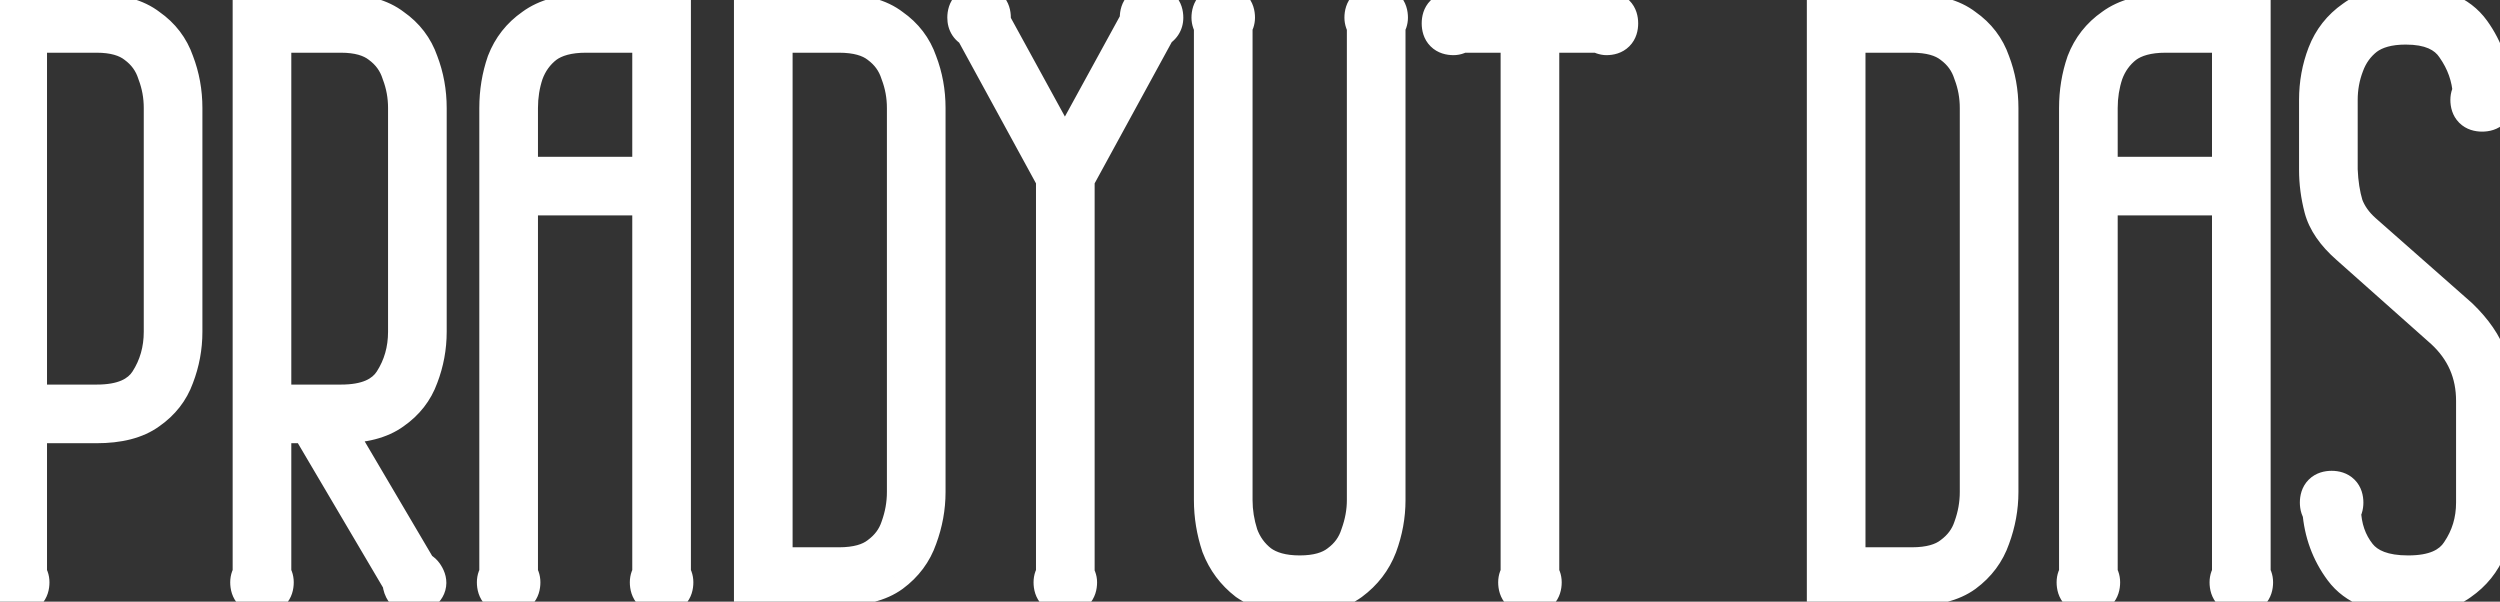 <svg width="295" height="71" viewBox="0 0 295 71" fill="none" xmlns="http://www.w3.org/2000/svg">
<rect x="0" y="0" width="295" height="71" fill="#333333" stroke="none"/>
<path d="M3.048 67.944C3.24 68.136 3.336 68.392 3.336 68.712C3.336 69.544 2.92 69.96 2.088 69.96C1.256 69.96 0.84 69.544 0.84 68.712C0.84 68.392 0.936 68.136 1.128 67.944V1.8H11.4C13.96 1.8 15.944 2.344 17.352 3.432C18.824 4.456 19.848 5.8 20.424 7.464C21.064 9.128 21.384 10.888 21.384 12.744V39.144C21.384 40.936 21.064 42.664 20.424 44.328C19.848 45.928 18.824 47.24 17.352 48.264C15.944 49.288 13.96 49.8 11.4 49.8H3.048V67.944ZM11.4 47.88C14.472 47.88 16.584 46.984 17.736 45.192C18.888 43.4 19.464 41.384 19.464 39.144V12.744C19.464 11.272 19.208 9.864 18.696 8.52C18.248 7.112 17.416 5.96 16.2 5.064C15.048 4.168 13.448 3.72 11.4 3.72H3.048V47.88H11.4ZM49.25 67.56C49.506 67.56 49.73 67.72 49.922 68.04C50.37 68.744 50.21 69.32 49.442 69.768C49.186 69.96 48.866 69.992 48.482 69.864C48.162 69.8 47.938 69.64 47.81 69.384C47.682 69.128 47.618 68.84 47.618 68.52L36.578 49.8H31.874V67.944C32.066 68.136 32.162 68.392 32.162 68.712C32.162 69.544 31.746 69.96 30.914 69.96C30.082 69.96 29.666 69.544 29.666 68.712C29.666 68.392 29.762 68.136 29.954 67.944V1.8H40.226C42.786 1.8 44.77 2.344 46.178 3.432C47.65 4.456 48.674 5.8 49.25 7.464C49.89 9.128 50.21 10.888 50.21 12.744V39.144C50.21 40.936 49.89 42.664 49.25 44.328C48.674 45.928 47.65 47.24 46.178 48.264C44.77 49.288 42.786 49.8 40.226 49.8H38.786L49.25 67.56ZM40.226 47.88C43.298 47.88 45.41 46.984 46.562 45.192C47.714 43.4 48.29 41.384 48.29 39.144V12.744C48.29 11.272 48.034 9.864 47.522 8.52C47.074 7.112 46.242 5.96 45.026 5.064C43.874 4.168 42.274 3.72 40.226 3.72H31.874V47.88H40.226ZM79.028 67.944C79.219 68.136 79.316 68.392 79.316 68.712C79.316 69.544 78.9 69.96 78.067 69.96C77.236 69.96 76.82 69.544 76.82 68.712C76.82 68.392 76.915 68.136 77.108 67.944V22.92H60.98V67.944C61.172 68.136 61.267 68.392 61.267 68.712C61.267 69.544 60.852 69.96 60.02 69.96C59.188 69.96 58.772 69.544 58.772 68.712C58.772 68.392 58.867 68.136 59.059 67.944V12.744C59.059 10.888 59.347 9.128 59.923 7.464C60.563 5.8 61.62 4.456 63.092 3.432C64.564 2.344 66.579 1.8 69.139 1.8H79.028V67.944ZM77.108 21V3.72H69.139C67.028 3.72 65.364 4.168 64.147 5.064C62.995 5.96 62.163 7.112 61.651 8.52C61.203 9.864 60.98 11.272 60.98 12.744V21H77.108ZM109.075 58.056C109.075 59.848 108.755 61.608 108.115 63.336C107.539 65 106.515 66.376 105.043 67.464C103.635 68.488 101.619 69 98.995 69H89.107V1.8H98.995C101.619 1.8 103.635 2.344 105.043 3.432C106.515 4.456 107.539 5.8 108.115 7.464C108.755 9.128 109.075 10.888 109.075 12.744V58.056ZM98.995 67.08C101.107 67.08 102.739 66.632 103.891 65.736C105.107 64.84 105.939 63.72 106.387 62.376C106.899 60.968 107.155 59.528 107.155 58.056V12.744C107.155 11.272 106.899 9.864 106.387 8.52C105.939 7.112 105.107 5.96 103.891 5.064C102.739 4.168 101.107 3.72 98.995 3.72H91.027V67.08H98.995ZM126.667 67.944C126.859 68.2 126.955 68.456 126.955 68.712C126.955 69.544 126.539 69.96 125.707 69.96C124.875 69.96 124.459 69.544 124.459 68.712C124.459 68.392 124.555 68.136 124.747 67.944V21L115.051 3.24C114.539 3.048 114.283 2.664 114.283 2.088C114.283 1.256 114.699 0.84 115.531 0.84C116.363 0.84 116.779 1.256 116.779 2.088C116.779 2.152 116.747 2.248 116.683 2.376C116.683 2.44 116.683 2.504 116.683 2.568L125.515 18.696H125.803L134.635 2.568V2.088C134.635 1.256 135.051 0.84 135.883 0.84C136.715 0.84 137.131 1.256 137.131 2.088C137.131 2.6 136.875 2.984 136.363 3.24L126.667 21V67.944ZM163.35 59.016C163.35 60.808 163.03 62.568 162.39 64.296C161.75 65.96 160.694 67.336 159.222 68.424C157.814 69.448 155.862 69.96 153.366 69.96C150.806 69.96 148.79 69.448 147.318 68.424C145.91 67.336 144.886 65.96 144.246 64.296C143.67 62.568 143.382 60.808 143.382 59.016V2.952C143.19 2.632 143.094 2.344 143.094 2.088C143.094 1.256 143.51 0.84 144.342 0.84C145.174 0.84 145.59 1.256 145.59 2.088C145.59 2.344 145.494 2.632 145.302 2.952V59.016C145.302 60.424 145.526 61.832 145.974 63.24C146.486 64.648 147.318 65.8 148.47 66.696C149.686 67.592 151.318 68.04 153.366 68.04C155.414 68.04 157.014 67.592 158.166 66.696C159.382 65.8 160.214 64.648 160.662 63.24C161.174 61.832 161.43 60.424 161.43 59.016V2.952C161.238 2.632 161.142 2.344 161.142 2.088C161.142 1.256 161.558 0.84 162.39 0.84C163.222 0.84 163.638 1.256 163.638 2.088C163.638 2.344 163.542 2.632 163.35 2.952V59.016ZM181.493 67.944C181.685 68.136 181.781 68.392 181.781 68.712C181.781 69.544 181.365 69.96 180.533 69.96C179.701 69.96 179.285 69.544 179.285 68.712C179.285 68.392 179.381 68.136 179.573 67.944V3.72H172.277C172.021 3.912 171.765 4.008 171.509 4.008C170.677 4.008 170.261 3.592 170.261 2.76C170.261 1.928 170.677 1.512 171.509 1.512C171.829 1.512 172.085 1.608 172.277 1.8H188.693C189.013 1.608 189.301 1.512 189.557 1.512C190.389 1.512 190.805 1.928 190.805 2.76C190.805 3.592 190.389 4.008 189.557 4.008C189.365 4.008 189.077 3.912 188.693 3.72H181.493V67.944ZM235.675 58.056C235.675 59.848 235.355 61.608 234.715 63.336C234.139 65 233.115 66.376 231.643 67.464C230.235 68.488 228.219 69 225.595 69H215.707V1.8H225.595C228.219 1.8 230.235 2.344 231.643 3.432C233.115 4.456 234.139 5.8 234.715 7.464C235.355 9.128 235.675 10.888 235.675 12.744V58.056ZM225.595 67.08C227.707 67.08 229.339 66.632 230.491 65.736C231.707 64.84 232.539 63.72 232.987 62.376C233.499 60.968 233.755 59.528 233.755 58.056V12.744C233.755 11.272 233.499 9.864 232.987 8.52C232.539 7.112 231.707 5.96 230.491 5.064C229.339 4.168 227.707 3.72 225.595 3.72H217.627V67.08H225.595ZM265.436 67.944C265.628 68.136 265.724 68.392 265.724 68.712C265.724 69.544 265.308 69.96 264.476 69.96C263.644 69.96 263.228 69.544 263.228 68.712C263.228 68.392 263.324 68.136 263.516 67.944V22.92H247.388V67.944C247.58 68.136 247.676 68.392 247.676 68.712C247.676 69.544 247.26 69.96 246.428 69.96C245.596 69.96 245.18 69.544 245.18 68.712C245.18 68.392 245.276 68.136 245.468 67.944V12.744C245.468 10.888 245.756 9.128 246.332 7.464C246.972 5.8 248.028 4.456 249.5 3.432C250.972 2.344 252.988 1.8 255.548 1.8H265.436V67.944ZM263.516 21V3.72H255.548C253.436 3.72 251.772 4.168 250.556 5.064C249.404 5.96 248.572 7.112 248.06 8.52C247.612 9.864 247.388 11.272 247.388 12.744V21H263.516ZM294.236 59.304C294.236 61.096 293.916 62.824 293.276 64.488C292.636 66.088 291.58 67.4 290.108 68.424C288.7 69.448 286.716 69.96 284.156 69.96C280.636 69.96 278.14 68.968 276.668 66.984C275.196 65 274.364 62.728 274.172 60.168C273.98 59.976 273.884 59.688 273.884 59.304C273.884 58.472 274.3 58.056 275.132 58.056C275.964 58.056 276.38 58.472 276.38 59.304C276.38 59.688 276.284 59.976 276.092 60.168C276.156 62.344 276.796 64.2 278.012 65.736C279.228 67.272 281.276 68.04 284.156 68.04C287.228 68.04 289.34 67.144 290.492 65.352C291.708 63.56 292.316 61.544 292.316 59.304V47.304C292.316 43.912 291.068 41.064 288.572 38.76L277.34 28.776C275.74 27.368 274.748 25.928 274.364 24.456C273.98 22.984 273.788 21.512 273.788 20.04V11.784C273.788 9.928 274.108 8.168 274.748 6.504C275.388 4.84 276.444 3.496 277.916 2.472C279.388 1.384 281.372 0.84 283.868 0.84C287.452 0.84 289.98 1.864 291.452 3.912C292.924 5.96 293.724 8.296 293.852 10.92C294.044 11.112 294.14 11.4 294.14 11.784C294.14 12.616 293.724 13.032 292.892 13.032C292.06 13.032 291.644 12.616 291.644 11.784C291.644 11.464 291.74 11.208 291.932 11.016C291.804 8.968 291.132 7.08 289.916 5.352C288.764 3.624 286.748 2.76 283.868 2.76C281.82 2.76 280.188 3.208 278.972 4.104C277.82 5 276.988 6.152 276.476 7.56C275.964 8.904 275.708 10.312 275.708 11.784V20.04C275.772 21.64 275.996 23.08 276.38 24.36C276.828 25.576 277.596 26.664 278.684 27.624L290.012 37.608C291.676 39.208 292.796 40.84 293.372 42.504C293.948 44.104 294.236 45.704 294.236 47.304V59.304Z" fill="white"/>
<path d="M3.048 67.944H0.548V68.98L1.28 69.712L3.048 67.944ZM1.128 67.944L2.896 69.712L3.628 68.98V67.944H1.128ZM1.128 1.8V-0.7H-1.372V1.8H1.128ZM17.352 3.432L15.823 5.41L15.873 5.449L15.924 5.484L17.352 3.432ZM20.424 7.464L18.061 8.282L18.075 8.322L18.091 8.361L20.424 7.464ZM20.424 44.328L18.091 43.431L18.081 43.456L18.072 43.481L20.424 44.328ZM17.352 48.264L15.924 46.212L15.903 46.227L15.882 46.242L17.352 48.264ZM3.048 49.8V47.3H0.548V49.8H3.048ZM17.736 45.192L15.633 43.84L15.633 43.84L17.736 45.192ZM18.696 8.52L16.314 9.278L16.335 9.345L16.36 9.41L18.696 8.52ZM16.2 5.064L14.665 7.037L14.691 7.057L14.717 7.077L16.2 5.064ZM3.048 3.72V1.22H0.548V3.72H3.048ZM3.048 47.88H0.548V50.38H3.048V47.88ZM1.28 69.712C1.122 69.554 1 69.362 0.923 69.158C0.85 68.962 0.836 68.802 0.836 68.712H5.836C5.836 67.856 5.56 66.92 4.816 66.176L1.28 69.712ZM0.836 68.712C0.836 68.712 0.836 68.711 0.836 68.708C0.836 68.706 0.836 68.702 0.837 68.697C0.837 68.687 0.839 68.671 0.842 68.651C0.847 68.611 0.86 68.547 0.886 68.467C0.942 68.299 1.055 68.082 1.256 67.88C1.458 67.679 1.675 67.566 1.843 67.51C1.923 67.484 1.987 67.471 2.027 67.466C2.047 67.463 2.063 67.461 2.073 67.461C2.078 67.46 2.082 67.46 2.084 67.46C2.087 67.46 2.088 67.46 2.088 67.46V72.46C2.889 72.46 3.95 72.258 4.792 71.416C5.634 70.574 5.836 69.513 5.836 68.712H0.836ZM2.088 67.46C2.088 67.46 2.089 67.46 2.092 67.46C2.094 67.46 2.098 67.46 2.103 67.461C2.113 67.461 2.129 67.463 2.149 67.466C2.189 67.471 2.253 67.484 2.333 67.51C2.501 67.566 2.718 67.679 2.92 67.88C3.121 68.082 3.234 68.299 3.29 68.467C3.316 68.547 3.329 68.611 3.334 68.651C3.337 68.671 3.339 68.687 3.339 68.697C3.34 68.702 3.34 68.706 3.34 68.708C3.34 68.711 3.34 68.712 3.34 68.712H-1.66C-1.66 69.513 -1.458 70.574 -0.616 71.416C0.226 72.258 1.287 72.46 2.088 72.46V67.46ZM3.34 68.712C3.34 68.802 3.326 68.962 3.253 69.158C3.176 69.362 3.054 69.554 2.896 69.712L-0.64 66.176C-1.384 66.92 -1.66 67.856 -1.66 68.712H3.34ZM3.628 67.944V1.8H-1.372V67.944H3.628ZM1.128 4.3H11.4V-0.7H1.128V4.3ZM11.4 4.3C13.642 4.3 15.009 4.781 15.823 5.41L18.881 1.454C16.879 -0.093 14.278 -0.7 11.4 -0.7V4.3ZM15.924 5.484C16.971 6.212 17.662 7.128 18.061 8.282L22.787 6.646C22.034 4.472 20.677 2.7 18.78 1.38L15.924 5.484ZM18.091 8.361C18.616 9.727 18.884 11.182 18.884 12.744H23.884C23.884 10.594 23.512 8.529 22.757 6.567L18.091 8.361ZM18.884 12.744V39.144H23.884V12.744H18.884ZM18.884 39.144C18.884 40.631 18.62 42.054 18.091 43.431L22.757 45.225C23.508 43.274 23.884 41.241 23.884 39.144H18.884ZM18.072 43.481C17.681 44.566 16.995 45.467 15.924 46.212L18.78 50.316C20.653 49.013 22.015 47.29 22.776 45.175L18.072 43.481ZM15.882 46.242C15.059 46.84 13.669 47.3 11.4 47.3V52.3C14.251 52.3 16.829 51.736 18.822 50.286L15.882 46.242ZM11.4 47.3H3.048V52.3H11.4V47.3ZM0.548 49.8V67.944H5.548V49.8H0.548ZM11.4 50.38C14.915 50.38 18.043 49.337 19.839 46.544L15.633 43.84C15.125 44.631 14.028 45.38 11.4 45.38V50.38ZM19.839 46.544C21.264 44.327 21.964 41.837 21.964 39.144H16.964C16.964 40.931 16.512 42.473 15.633 43.84L19.839 46.544ZM21.964 39.144V12.744H16.964V39.144H21.964ZM21.964 12.744C21.964 10.975 21.655 9.265 21.032 7.63L16.36 9.41C16.761 10.463 16.964 11.569 16.964 12.744H21.964ZM21.078 7.762C20.467 5.84 19.314 4.253 17.683 3.051L14.717 7.077C15.518 7.667 16.029 8.384 16.314 9.278L21.078 7.762ZM17.735 3.091C15.998 1.739 13.784 1.22 11.4 1.22V6.22C13.112 6.22 14.098 6.597 14.665 7.037L17.735 3.091ZM11.4 1.22H3.048V6.22H11.4V1.22ZM0.548 3.72V47.88H5.548V3.72H0.548ZM3.048 50.38H11.4V45.38H3.048V50.38ZM49.25 67.56L47.096 68.829L47.822 70.06H49.25V67.56ZM49.922 68.04L47.779 69.326L47.795 69.354L47.813 69.382L49.922 68.04ZM49.442 69.768L48.183 67.609L48.058 67.681L47.942 67.768L49.442 69.768ZM48.482 69.864L49.273 67.492L49.125 67.443L48.972 67.412L48.482 69.864ZM47.81 69.384L50.046 68.266L50.046 68.266L47.81 69.384ZM47.618 68.52H50.118V67.838L49.772 67.25L47.618 68.52ZM36.578 49.8L38.732 48.53L38.006 47.3H36.578V49.8ZM31.874 49.8V47.3H29.374V49.8H31.874ZM31.874 67.944H29.374V68.98L30.107 69.712L31.874 67.944ZM29.954 67.944L31.722 69.712L32.454 68.98V67.944H29.954ZM29.954 1.8V-0.7H27.454V1.8H29.954ZM46.178 3.432L44.65 5.41L44.699 5.449L44.751 5.484L46.178 3.432ZM49.25 7.464L46.888 8.282L46.902 8.322L46.917 8.361L49.25 7.464ZM49.25 44.328L46.917 43.431L46.907 43.456L46.898 43.481L49.25 44.328ZM46.178 48.264L44.751 46.212L44.729 46.227L44.708 46.242L46.178 48.264ZM38.786 49.8V47.3H34.412L36.632 51.069L38.786 49.8ZM46.562 45.192L44.459 43.84L44.459 43.84L46.562 45.192ZM47.522 8.52L45.14 9.278L45.161 9.345L45.186 9.41L47.522 8.52ZM45.026 5.064L43.491 7.037L43.517 7.057L43.543 7.077L45.026 5.064ZM31.874 3.72V1.22H29.374V3.72H31.874ZM31.874 47.88H29.374V50.38H31.874V47.88ZM49.25 70.06C48.817 70.06 48.435 69.913 48.157 69.714C47.91 69.538 47.8 69.362 47.779 69.326L52.066 66.754C51.648 66.057 50.749 65.06 49.25 65.06V70.06ZM47.813 69.382C47.812 69.381 47.554 68.962 47.73 68.331C47.893 67.743 48.275 67.555 48.183 67.609L50.702 71.927C51.378 71.533 52.224 70.833 52.547 69.669C52.882 68.462 52.48 67.403 52.031 66.698L47.813 69.382ZM47.942 67.768C48.181 67.589 48.47 67.478 48.761 67.448C49.031 67.421 49.214 67.473 49.273 67.492L47.692 72.236C48.623 72.546 49.857 72.582 50.942 71.768L47.942 67.768ZM48.972 67.412C49.096 67.437 49.303 67.501 49.527 67.662C49.761 67.828 49.935 68.044 50.046 68.266L45.574 70.502C46.099 71.551 47.036 72.124 47.992 72.316L48.972 67.412ZM50.046 68.266C50.077 68.326 50.096 68.384 50.107 68.434C50.117 68.482 50.118 68.513 50.118 68.52H45.118C45.118 69.182 45.253 69.86 45.574 70.502L50.046 68.266ZM49.772 67.25L38.732 48.53L34.425 51.07L45.465 69.79L49.772 67.25ZM36.578 47.3H31.874V52.3H36.578V47.3ZM29.374 49.8V67.944H34.374V49.8H29.374ZM30.107 69.712C29.948 69.554 29.826 69.362 29.749 69.158C29.676 68.962 29.662 68.802 29.662 68.712H34.662C34.662 67.856 34.386 66.92 33.642 66.176L30.107 69.712ZM29.662 68.712C29.662 68.712 29.662 68.711 29.662 68.708C29.662 68.706 29.663 68.702 29.663 68.697C29.664 68.687 29.665 68.671 29.668 68.651C29.674 68.611 29.686 68.547 29.712 68.467C29.769 68.299 29.881 68.082 30.082 67.88C30.284 67.679 30.501 67.566 30.67 67.51C30.75 67.484 30.813 67.471 30.853 67.466C30.874 67.463 30.889 67.461 30.899 67.461C30.904 67.46 30.908 67.46 30.91 67.46C30.913 67.46 30.914 67.46 30.914 67.46V72.46C31.716 72.46 32.776 72.258 33.618 71.416C34.46 70.574 34.662 69.513 34.662 68.712H29.662ZM30.914 67.46C30.914 67.46 30.916 67.46 30.918 67.46C30.921 67.46 30.924 67.46 30.929 67.461C30.939 67.461 30.955 67.463 30.975 67.466C31.016 67.471 31.079 67.484 31.159 67.51C31.327 67.566 31.545 67.679 31.746 67.88C31.947 68.082 32.06 68.299 32.116 68.467C32.143 68.547 32.155 68.611 32.161 68.651C32.163 68.671 32.165 68.687 32.166 68.697C32.166 68.702 32.166 68.706 32.166 68.708C32.166 68.711 32.166 68.712 32.166 68.712H27.166C27.166 69.513 27.368 70.574 28.21 71.416C29.053 72.258 30.113 72.46 30.914 72.46V67.46ZM32.166 68.712C32.166 68.802 32.153 68.962 32.079 69.158C32.003 69.362 31.88 69.554 31.722 69.712L28.186 66.176C27.443 66.92 27.166 67.856 27.166 68.712H32.166ZM32.454 67.944V1.8H27.454V67.944H32.454ZM29.954 4.3H40.226V-0.7H29.954V4.3ZM40.226 4.3C42.468 4.3 43.835 4.781 44.65 5.41L47.707 1.454C45.706 -0.093 43.104 -0.7 40.226 -0.7V4.3ZM44.751 5.484C45.797 6.212 46.488 7.128 46.888 8.282L51.613 6.646C50.86 4.472 49.504 2.7 47.606 1.38L44.751 5.484ZM46.917 8.361C47.442 9.727 47.71 11.182 47.71 12.744H52.71C52.71 10.594 52.338 8.529 51.584 6.567L46.917 8.361ZM47.71 12.744V39.144H52.71V12.744H47.71ZM47.71 39.144C47.71 40.631 47.446 42.054 46.917 43.431L51.584 45.225C52.334 43.274 52.71 41.241 52.71 39.144H47.71ZM46.898 43.481C46.508 44.566 45.821 45.467 44.751 46.212L47.606 50.316C49.479 49.013 50.841 47.29 51.602 45.175L46.898 43.481ZM44.708 46.242C43.886 46.84 42.495 47.3 40.226 47.3V52.3C43.077 52.3 45.655 51.736 47.649 50.286L44.708 46.242ZM40.226 47.3H38.786V52.3H40.226V47.3ZM36.632 51.069L47.096 68.829L51.404 66.291L40.94 48.531L36.632 51.069ZM40.226 50.38C43.742 50.38 46.87 49.337 48.665 46.544L44.459 43.84C43.951 44.631 42.855 45.38 40.226 45.38V50.38ZM48.665 46.544C50.09 44.327 50.79 41.837 50.79 39.144H45.79C45.79 40.931 45.338 42.473 44.459 43.84L48.665 46.544ZM50.79 39.144V12.744H45.79V39.144H50.79ZM50.79 12.744C50.79 10.975 50.481 9.265 49.858 7.63L45.186 9.41C45.587 10.463 45.79 11.569 45.79 12.744H50.79ZM49.905 7.762C49.293 5.84 48.14 4.253 46.509 3.051L43.543 7.077C44.345 7.667 44.856 8.384 45.14 9.278L49.905 7.762ZM46.561 3.091C44.824 1.739 42.611 1.22 40.226 1.22V6.22C41.938 6.22 42.925 6.597 43.491 7.037L46.561 3.091ZM40.226 1.22H31.874V6.22H40.226V1.22ZM29.374 3.72V47.88H34.374V3.72H29.374ZM31.874 50.38H40.226V45.38H31.874V50.38ZM79.028 67.944H76.528V68.98L77.26 69.712L79.028 67.944ZM77.108 67.944L78.875 69.712L79.608 68.98V67.944H77.108ZM77.108 22.92H79.608V20.42H77.108V22.92ZM60.98 22.92V20.42H58.48V22.92H60.98ZM60.98 67.944H58.48V68.98L59.212 69.712L60.98 67.944ZM59.059 67.944L60.827 69.712L61.559 68.98V67.944H59.059ZM59.923 7.464L57.59 6.567L57.575 6.606L57.561 6.646L59.923 7.464ZM63.092 3.432L64.519 5.484L64.549 5.464L64.578 5.442L63.092 3.432ZM79.028 1.8H81.528V-0.7H79.028V1.8ZM77.108 21V23.5H79.608V21H77.108ZM77.108 3.72H79.608V1.22H77.108V3.72ZM64.147 5.064L62.664 3.051L62.638 3.071L62.613 3.091L64.147 5.064ZM61.651 8.52L59.302 7.666L59.291 7.697L59.28 7.729L61.651 8.52ZM60.98 21H58.48V23.5H60.98V21ZM77.26 69.712C77.102 69.554 76.979 69.362 76.903 69.158C76.829 68.962 76.816 68.802 76.816 68.712H81.816C81.816 67.856 81.539 66.92 80.795 66.176L77.26 69.712ZM76.816 68.712C76.816 68.712 76.816 68.711 76.816 68.708C76.816 68.706 76.816 68.702 76.816 68.697C76.817 68.687 76.818 68.671 76.821 68.651C76.827 68.611 76.839 68.547 76.866 68.467C76.922 68.299 77.034 68.082 77.236 67.88C77.437 67.679 77.655 67.566 77.823 67.51C77.903 67.484 77.966 67.471 78.006 67.466C78.027 67.463 78.042 67.461 78.052 67.461C78.057 67.46 78.061 67.46 78.064 67.46C78.066 67.46 78.067 67.46 78.067 67.46V72.46C78.869 72.46 79.929 72.258 80.771 71.416C81.614 70.574 81.816 69.513 81.816 68.712H76.816ZM78.067 67.46C78.067 67.46 78.069 67.46 78.071 67.46C78.074 67.46 78.078 67.46 78.083 67.461C78.093 67.461 78.108 67.463 78.129 67.466C78.169 67.471 78.232 67.484 78.312 67.51C78.48 67.566 78.698 67.679 78.899 67.88C79.101 68.082 79.213 68.299 79.269 68.467C79.296 68.547 79.308 68.611 79.314 68.651C79.317 68.671 79.318 68.687 79.319 68.697C79.319 68.702 79.319 68.706 79.319 68.708C79.32 68.711 79.32 68.712 79.32 68.712H74.32C74.32 69.513 74.522 70.574 75.364 71.416C76.206 72.258 77.266 72.46 78.067 72.46V67.46ZM79.32 68.712C79.32 68.802 79.306 68.962 79.232 69.158C79.156 69.362 79.033 69.554 78.875 69.712L75.34 66.176C74.596 66.92 74.32 67.856 74.32 68.712H79.32ZM79.608 67.944V22.92H74.608V67.944H79.608ZM77.108 20.42H60.98V25.42H77.108V20.42ZM58.48 22.92V67.944H63.48V22.92H58.48ZM59.212 69.712C59.054 69.554 58.931 69.362 58.855 69.158C58.781 68.962 58.767 68.802 58.767 68.712H63.767C63.767 67.856 63.491 66.92 62.747 66.176L59.212 69.712ZM58.767 68.712C58.767 68.712 58.767 68.711 58.768 68.708C58.768 68.706 58.768 68.702 58.768 68.697C58.769 68.687 58.77 68.671 58.773 68.651C58.779 68.611 58.791 68.547 58.818 68.467C58.874 68.299 58.986 68.082 59.188 67.88C59.389 67.679 59.607 67.566 59.775 67.51C59.855 67.484 59.918 67.471 59.958 67.466C59.979 67.463 59.994 67.461 60.004 67.461C60.009 67.46 60.013 67.46 60.016 67.46C60.018 67.46 60.02 67.46 60.02 67.46V72.46C60.821 72.46 61.881 72.258 62.723 71.416C63.566 70.574 63.767 69.513 63.767 68.712H58.767ZM60.02 67.46C60.02 67.46 60.021 67.46 60.023 67.46C60.026 67.46 60.03 67.46 60.035 67.461C60.045 67.461 60.06 67.463 60.081 67.466C60.121 67.471 60.184 67.484 60.264 67.51C60.432 67.566 60.65 67.679 60.851 67.88C61.053 68.082 61.165 68.299 61.221 68.467C61.248 68.547 61.26 68.611 61.266 68.651C61.269 68.671 61.27 68.687 61.271 68.697C61.271 68.702 61.271 68.706 61.271 68.708C61.272 68.711 61.272 68.712 61.272 68.712H56.272C56.272 69.513 56.474 70.574 57.316 71.416C58.158 72.258 59.218 72.46 60.02 72.46V67.46ZM61.272 68.712C61.272 68.802 61.258 68.962 61.184 69.158C61.108 69.362 60.985 69.554 60.827 69.712L57.292 66.176C56.548 66.92 56.272 67.856 56.272 68.712H61.272ZM61.559 67.944V12.744H56.559V67.944H61.559ZM61.559 12.744C61.559 11.151 61.806 9.669 62.286 8.282L57.561 6.646C56.889 8.587 56.559 10.625 56.559 12.744H61.559ZM62.257 8.361C62.716 7.167 63.455 6.224 64.519 5.484L61.664 1.38C59.784 2.688 58.411 4.433 57.59 6.567L62.257 8.361ZM64.578 5.442C65.478 4.777 66.907 4.3 69.139 4.3V-0.7C66.252 -0.7 63.649 -0.089 61.605 1.422L64.578 5.442ZM69.139 4.3H79.028V-0.7H69.139V4.3ZM76.528 1.8V67.944H81.528V1.8H76.528ZM79.608 21V3.72H74.608V21H79.608ZM77.108 1.22H69.139V6.22H77.108V1.22ZM69.139 1.22C66.701 1.22 64.451 1.735 62.664 3.051L65.63 7.077C66.276 6.601 67.354 6.22 69.139 6.22V1.22ZM62.613 3.091C61.079 4.284 59.97 5.828 59.302 7.666L64.001 9.374C64.357 8.396 64.912 7.636 65.682 7.037L62.613 3.091ZM59.28 7.729C58.743 9.338 58.48 11.014 58.48 12.744H63.48C63.48 11.53 63.663 10.39 64.023 9.311L59.28 7.729ZM58.48 12.744V21H63.48V12.744H58.48ZM60.98 23.5H77.108V18.5H60.98V23.5ZM108.115 63.336L105.77 62.468L105.761 62.493L105.752 62.518L108.115 63.336ZM105.043 67.464L106.513 69.486L106.521 69.48L106.529 69.474L105.043 67.464ZM89.107 69H86.607V71.5H89.107V69ZM89.107 1.8V-0.7H86.607V1.8H89.107ZM105.043 3.432L103.514 5.41L103.564 5.449L103.615 5.484L105.043 3.432ZM108.115 7.464L105.752 8.282L105.766 8.322L105.781 8.361L108.115 7.464ZM103.891 65.736L102.408 63.723L102.382 63.743L102.356 63.763L103.891 65.736ZM106.387 62.376L104.037 61.522L104.026 61.553L104.015 61.585L106.387 62.376ZM106.387 8.52L104.004 9.278L104.026 9.345L104.051 9.41L106.387 8.52ZM103.891 5.064L102.356 7.037L102.382 7.057L102.408 7.077L103.891 5.064ZM91.027 3.72V1.22H88.527V3.72H91.027ZM91.027 67.08H88.527V69.58H91.027V67.08ZM106.575 58.056C106.575 59.543 106.31 61.01 105.77 62.468L110.459 64.204C111.199 62.206 111.575 60.153 111.575 58.056H106.575ZM105.752 62.518C105.348 63.686 104.64 64.653 103.557 65.454L106.529 69.474C108.39 68.099 109.729 66.314 110.477 64.154L105.752 62.518ZM103.572 65.442C102.759 66.034 101.344 66.5 98.995 66.5V71.5C101.894 71.5 104.511 70.942 106.513 69.486L103.572 65.442ZM98.995 66.5H89.107V71.5H98.995V66.5ZM91.607 69V1.8H86.607V69H91.607ZM89.107 4.3H98.995V-0.7H89.107V4.3ZM98.995 4.3C101.318 4.3 102.709 4.788 103.514 5.41L106.571 1.454C104.561 -0.1 101.92 -0.7 98.995 -0.7V4.3ZM103.615 5.484C104.661 6.212 105.353 7.128 105.752 8.282L110.477 6.646C109.725 4.472 108.368 2.7 106.47 1.38L103.615 5.484ZM105.781 8.361C106.307 9.727 106.575 11.182 106.575 12.744H111.575C111.575 10.594 111.203 8.529 110.448 6.567L105.781 8.361ZM106.575 12.744V58.056H111.575V12.744H106.575ZM98.995 69.58C101.422 69.58 103.677 69.07 105.426 67.709L102.356 63.763C101.801 64.194 100.791 64.58 98.995 64.58V69.58ZM105.374 67.749C106.976 66.568 108.136 65.033 108.758 63.167L104.015 61.585C103.741 62.407 103.238 63.112 102.408 63.723L105.374 67.749ZM108.736 63.23C109.346 61.553 109.655 59.825 109.655 58.056H104.655C104.655 59.231 104.451 60.383 104.037 61.522L108.736 63.23ZM109.655 58.056V12.744H104.655V58.056H109.655ZM109.655 12.744C109.655 10.975 109.346 9.265 108.723 7.63L104.051 9.41C104.452 10.463 104.655 11.569 104.655 12.744H109.655ZM108.769 7.762C108.157 5.84 107.004 4.253 105.374 3.051L102.408 7.077C103.209 7.667 103.72 8.384 104.004 9.278L108.769 7.762ZM105.426 3.091C103.677 1.73 101.422 1.22 98.995 1.22V6.22C100.791 6.22 101.801 6.606 102.356 7.037L105.426 3.091ZM98.995 1.22H91.027V6.22H98.995V1.22ZM88.527 3.72V67.08H93.527V3.72H88.527ZM91.027 69.58H98.995V64.58H91.027V69.58ZM126.667 67.944H124.167V68.777L124.667 69.444L126.667 67.944ZM124.747 67.944L126.515 69.712L127.247 68.98V67.944H124.747ZM124.747 21H127.247V20.362L126.941 19.802L124.747 21ZM115.051 3.24L117.245 2.042L116.799 1.226L115.929 0.899L115.051 3.24ZM116.683 2.376L114.447 1.258L114.183 1.786V2.376H116.683ZM116.683 2.568H114.183V3.208L114.49 3.769L116.683 2.568ZM125.515 18.696L123.322 19.897L124.033 21.196H125.515V18.696ZM125.803 18.696V21.196H127.284L127.995 19.897L125.803 18.696ZM134.635 2.568L136.827 3.769L137.135 3.208V2.568H134.635ZM136.363 3.24L135.245 1.004L134.544 1.354L134.168 2.042L136.363 3.24ZM126.667 21L124.472 19.802L124.167 20.362V21H126.667ZM124.667 69.444C124.617 69.377 124.455 69.12 124.455 68.712H129.455C129.455 67.792 129.101 67.023 128.667 66.444L124.667 69.444ZM124.455 68.712C124.455 68.712 124.455 68.711 124.455 68.708C124.455 68.706 124.455 68.702 124.455 68.697C124.456 68.687 124.457 68.671 124.46 68.651C124.466 68.611 124.478 68.547 124.505 68.467C124.561 68.299 124.674 68.082 124.875 67.88C125.076 67.679 125.294 67.566 125.462 67.51C125.542 67.484 125.605 67.471 125.646 67.466C125.666 67.463 125.682 67.461 125.692 67.461C125.697 67.46 125.7 67.46 125.703 67.46C125.705 67.46 125.707 67.46 125.707 67.46V72.46C126.508 72.46 127.568 72.258 128.411 71.416C129.253 70.574 129.455 69.513 129.455 68.712H124.455ZM125.707 67.46C125.707 67.46 125.708 67.46 125.711 67.46C125.713 67.46 125.717 67.46 125.722 67.461C125.732 67.461 125.747 67.463 125.768 67.466C125.808 67.471 125.872 67.484 125.951 67.51C126.12 67.566 126.337 67.679 126.539 67.88C126.74 68.082 126.852 68.299 126.908 68.467C126.935 68.547 126.947 68.611 126.953 68.651C126.956 68.671 126.957 68.687 126.958 68.697C126.958 68.702 126.959 68.706 126.959 68.708C126.959 68.711 126.959 68.712 126.959 68.712H121.959C121.959 69.513 122.161 70.574 123.003 71.416C123.845 72.258 124.905 72.46 125.707 72.46V67.46ZM126.959 68.712C126.959 68.802 126.945 68.962 126.872 69.158C126.795 69.362 126.673 69.554 126.515 69.712L122.979 66.176C122.235 66.92 121.959 67.856 121.959 68.712H126.959ZM127.247 67.944V21H122.247V67.944H127.247ZM126.941 19.802L117.245 2.042L112.856 4.438L122.552 22.198L126.941 19.802ZM115.929 0.899C116.07 0.952 116.341 1.101 116.555 1.421C116.762 1.731 116.783 2.005 116.783 2.088H111.783C111.783 2.747 111.932 3.501 112.395 4.195C112.864 4.899 113.519 5.336 114.173 5.581L115.929 0.899ZM116.783 2.088C116.783 2.088 116.783 2.089 116.783 2.092C116.783 2.094 116.782 2.098 116.782 2.103C116.781 2.113 116.78 2.129 116.777 2.149C116.771 2.189 116.759 2.253 116.732 2.333C116.676 2.501 116.564 2.718 116.363 2.92C116.161 3.121 115.944 3.234 115.775 3.29C115.696 3.316 115.632 3.329 115.592 3.334C115.571 3.337 115.556 3.339 115.546 3.339C115.541 3.34 115.537 3.34 115.535 3.34C115.532 3.34 115.531 3.34 115.531 3.34V-1.66C114.729 -1.66 113.669 -1.458 112.827 -0.616C111.985 0.226 111.783 1.287 111.783 2.088H116.783ZM115.531 3.34C115.531 3.34 115.529 3.34 115.527 3.34C115.524 3.34 115.521 3.34 115.516 3.339C115.506 3.339 115.49 3.337 115.47 3.334C115.429 3.329 115.366 3.316 115.286 3.29C115.118 3.234 114.9 3.121 114.699 2.92C114.498 2.718 114.385 2.501 114.329 2.333C114.302 2.253 114.29 2.189 114.284 2.149C114.281 2.129 114.28 2.113 114.279 2.103C114.279 2.098 114.279 2.094 114.279 2.092C114.279 2.089 114.279 2.088 114.279 2.088H119.279C119.279 1.287 119.077 0.226 118.235 -0.616C117.392 -1.458 116.332 -1.66 115.531 -1.66V3.34ZM114.279 2.088C114.279 1.902 114.301 1.751 114.321 1.652C114.342 1.549 114.366 1.469 114.383 1.417C114.416 1.318 114.446 1.26 114.447 1.258L118.919 3.494C118.993 3.346 119.279 2.789 119.279 2.088H114.279ZM114.183 2.376C114.183 2.376 114.183 2.376 114.183 2.376C114.183 2.377 114.183 2.377 114.183 2.377C114.183 2.377 114.183 2.377 114.183 2.377C114.183 2.377 114.183 2.377 114.183 2.377C114.183 2.378 114.183 2.378 114.183 2.378C114.183 2.378 114.183 2.378 114.183 2.378C114.183 2.378 114.183 2.378 114.183 2.379C114.183 2.379 114.183 2.379 114.183 2.379C114.183 2.379 114.183 2.379 114.183 2.379C114.183 2.38 114.183 2.38 114.183 2.38C114.183 2.38 114.183 2.38 114.183 2.38C114.183 2.38 114.183 2.38 114.183 2.381C114.183 2.381 114.183 2.381 114.183 2.381C114.183 2.381 114.183 2.381 114.183 2.381C114.183 2.381 114.183 2.381 114.183 2.382C114.183 2.382 114.183 2.382 114.183 2.382C114.183 2.382 114.183 2.382 114.183 2.382C114.183 2.382 114.183 2.383 114.183 2.383C114.183 2.383 114.183 2.383 114.183 2.383C114.183 2.383 114.183 2.383 114.183 2.384C114.183 2.384 114.183 2.384 114.183 2.384C114.183 2.384 114.183 2.384 114.183 2.384C114.183 2.384 114.183 2.385 114.183 2.385C114.183 2.385 114.183 2.385 114.183 2.385C114.183 2.385 114.183 2.385 114.183 2.385C114.183 2.385 114.183 2.386 114.183 2.386C114.183 2.386 114.183 2.386 114.183 2.386C114.183 2.386 114.183 2.386 114.183 2.386C114.183 2.387 114.183 2.387 114.183 2.387C114.183 2.387 114.183 2.387 114.183 2.387C114.183 2.387 114.183 2.388 114.183 2.388C114.183 2.388 114.183 2.388 114.183 2.388C114.183 2.388 114.183 2.388 114.183 2.388C114.183 2.389 114.183 2.389 114.183 2.389C114.183 2.389 114.183 2.389 114.183 2.389C114.183 2.389 114.183 2.389 114.183 2.389C114.183 2.39 114.183 2.39 114.183 2.39C114.183 2.39 114.183 2.39 114.183 2.39C114.183 2.39 114.183 2.39 114.183 2.391C114.183 2.391 114.183 2.391 114.183 2.391C114.183 2.391 114.183 2.391 114.183 2.391C114.183 2.392 114.183 2.392 114.183 2.392C114.183 2.392 114.183 2.392 114.183 2.392C114.183 2.392 114.183 2.392 114.183 2.393C114.183 2.393 114.183 2.393 114.183 2.393C114.183 2.393 114.183 2.393 114.183 2.393C114.183 2.393 114.183 2.393 114.183 2.394C114.183 2.394 114.183 2.394 114.183 2.394C114.183 2.394 114.183 2.394 114.183 2.394C114.183 2.394 114.183 2.395 114.183 2.395C114.183 2.395 114.183 2.395 114.183 2.395C114.183 2.395 114.183 2.395 114.183 2.396C114.183 2.396 114.183 2.396 114.183 2.396C114.183 2.396 114.183 2.396 114.183 2.396C114.183 2.396 114.183 2.397 114.183 2.397C114.183 2.397 114.183 2.397 114.183 2.397C114.183 2.397 114.183 2.397 114.183 2.397C114.183 2.397 114.183 2.398 114.183 2.398C114.183 2.398 114.183 2.398 114.183 2.398C114.183 2.398 114.183 2.398 114.183 2.398C114.183 2.399 114.183 2.399 114.183 2.399C114.183 2.399 114.183 2.399 114.183 2.399C114.183 2.399 114.183 2.4 114.183 2.4C114.183 2.4 114.183 2.4 114.183 2.4C114.183 2.4 114.183 2.4 114.183 2.4C114.183 2.401 114.183 2.401 114.183 2.401C114.183 2.401 114.183 2.401 114.183 2.401C114.183 2.401 114.183 2.401 114.183 2.401C114.183 2.402 114.183 2.402 114.183 2.402C114.183 2.402 114.183 2.402 114.183 2.402C114.183 2.402 114.183 2.402 114.183 2.403C114.183 2.403 114.183 2.403 114.183 2.403C114.183 2.403 114.183 2.403 114.183 2.403C114.183 2.404 114.183 2.404 114.183 2.404C114.183 2.404 114.183 2.404 114.183 2.404C114.183 2.404 114.183 2.404 114.183 2.405C114.183 2.405 114.183 2.405 114.183 2.405C114.183 2.405 114.183 2.405 114.183 2.405C114.183 2.405 114.183 2.405 114.183 2.406C114.183 2.406 114.183 2.406 114.183 2.406C114.183 2.406 114.183 2.406 114.183 2.406C114.183 2.406 114.183 2.407 114.183 2.407C114.183 2.407 114.183 2.407 114.183 2.407C114.183 2.407 114.183 2.407 114.183 2.408C114.183 2.408 114.183 2.408 114.183 2.408C114.183 2.408 114.183 2.408 114.183 2.408C114.183 2.408 114.183 2.409 114.183 2.409C114.183 2.409 114.183 2.409 114.183 2.409C114.183 2.409 114.183 2.409 114.183 2.409C114.183 2.409 114.183 2.41 114.183 2.41C114.183 2.41 114.183 2.41 114.183 2.41C114.183 2.41 114.183 2.41 114.183 2.41C114.183 2.411 114.183 2.411 114.183 2.411C114.183 2.411 114.183 2.411 114.183 2.411C114.183 2.411 114.183 2.412 114.183 2.412C114.183 2.412 114.183 2.412 114.183 2.412C114.183 2.412 114.183 2.412 114.183 2.412C114.183 2.413 114.183 2.413 114.183 2.413C114.183 2.413 114.183 2.413 114.183 2.413C114.183 2.413 114.183 2.413 114.183 2.413C114.183 2.414 114.183 2.414 114.183 2.414C114.183 2.414 114.183 2.414 114.183 2.414C114.183 2.414 114.183 2.414 114.183 2.415C114.183 2.415 114.183 2.415 114.183 2.415C114.183 2.415 114.183 2.415 114.183 2.415C114.183 2.416 114.183 2.416 114.183 2.416C114.183 2.416 114.183 2.416 114.183 2.416C114.183 2.416 114.183 2.416 114.183 2.417C114.183 2.417 114.183 2.417 114.183 2.417C114.183 2.417 114.183 2.417 114.183 2.417C114.183 2.417 114.183 2.417 114.183 2.418C114.183 2.418 114.183 2.418 114.183 2.418C114.183 2.418 114.183 2.418 114.183 2.418C114.183 2.418 114.183 2.419 114.183 2.419C114.183 2.419 114.183 2.419 114.183 2.419C114.183 2.419 114.183 2.419 114.183 2.42C114.183 2.42 114.183 2.42 114.183 2.42C114.183 2.42 114.183 2.42 114.183 2.42C114.183 2.42 114.183 2.421 114.183 2.421C114.183 2.421 114.183 2.421 114.183 2.421C114.183 2.421 114.183 2.421 114.183 2.421C114.183 2.421 114.183 2.422 114.183 2.422C114.183 2.422 114.183 2.422 114.183 2.422C114.183 2.422 114.183 2.422 114.183 2.422C114.183 2.423 114.183 2.423 114.183 2.423C114.183 2.423 114.183 2.423 114.183 2.423C114.183 2.423 114.183 2.424 114.183 2.424C114.183 2.424 114.183 2.424 114.183 2.424C114.183 2.424 114.183 2.424 114.183 2.424C114.183 2.425 114.183 2.425 114.183 2.425C114.183 2.425 114.183 2.425 114.183 2.425C114.183 2.425 114.183 2.425 114.183 2.425C114.183 2.426 114.183 2.426 114.183 2.426C114.183 2.426 114.183 2.426 114.183 2.426C114.183 2.426 114.183 2.426 114.183 2.427C114.183 2.427 114.183 2.427 114.183 2.427C114.183 2.427 114.183 2.427 114.183 2.427C114.183 2.428 114.183 2.428 114.183 2.428C114.183 2.428 114.183 2.428 114.183 2.428C114.183 2.428 114.183 2.428 114.183 2.429C114.183 2.429 114.183 2.429 114.183 2.429C114.183 2.429 114.183 2.429 114.183 2.429C114.183 2.429 114.183 2.429 114.183 2.43C114.183 2.43 114.183 2.43 114.183 2.43C114.183 2.43 114.183 2.43 114.183 2.43C114.183 2.43 114.183 2.431 114.183 2.431C114.183 2.431 114.183 2.431 114.183 2.431C114.183 2.431 114.183 2.431 114.183 2.432C114.183 2.432 114.183 2.432 114.183 2.432C114.183 2.432 114.183 2.432 114.183 2.432C114.183 2.432 114.183 2.433 114.183 2.433C114.183 2.433 114.183 2.433 114.183 2.433C114.183 2.433 114.183 2.433 114.183 2.433C114.183 2.433 114.183 2.434 114.183 2.434C114.183 2.434 114.183 2.434 114.183 2.434C114.183 2.434 114.183 2.434 114.183 2.434C114.183 2.435 114.183 2.435 114.183 2.435C114.183 2.435 114.183 2.435 114.183 2.435C114.183 2.435 114.183 2.436 114.183 2.436C114.183 2.436 114.183 2.436 114.183 2.436C114.183 2.436 114.183 2.436 114.183 2.436C114.183 2.437 114.183 2.437 114.183 2.437C114.183 2.437 114.183 2.437 114.183 2.437C114.183 2.437 114.183 2.437 114.183 2.438C114.183 2.438 114.183 2.438 114.183 2.438C114.183 2.438 114.183 2.438 114.183 2.438C114.183 2.438 114.183 2.438 114.183 2.439C114.183 2.439 114.183 2.439 114.183 2.439C114.183 2.439 114.183 2.439 114.183 2.439C114.183 2.439 114.183 2.44 114.183 2.44C114.183 2.44 114.183 2.44 114.183 2.44C114.183 2.44 114.183 2.44 114.183 2.441C114.183 2.441 114.183 2.441 114.183 2.441C114.183 2.441 114.183 2.441 114.183 2.441C114.183 2.441 114.183 2.442 114.183 2.442C114.183 2.442 114.183 2.442 114.183 2.442C114.183 2.442 114.183 2.442 114.183 2.442C114.183 2.442 114.183 2.443 114.183 2.443C114.183 2.443 114.183 2.443 114.183 2.443C114.183 2.443 114.183 2.443 114.183 2.443C114.183 2.444 114.183 2.444 114.183 2.444C114.183 2.444 114.183 2.444 114.183 2.444C114.183 2.444 114.183 2.445 114.183 2.445C114.183 2.445 114.183 2.445 114.183 2.445C114.183 2.445 114.183 2.445 114.183 2.445C114.183 2.446 114.183 2.446 114.183 2.446C114.183 2.446 114.183 2.446 114.183 2.446C114.183 2.446 114.183 2.446 114.183 2.446C114.183 2.447 114.183 2.447 114.183 2.447C114.183 2.447 114.183 2.447 114.183 2.447C114.183 2.447 114.183 2.447 114.183 2.448C114.183 2.448 114.183 2.448 114.183 2.448C114.183 2.448 114.183 2.448 114.183 2.448C114.183 2.449 114.183 2.449 114.183 2.449C114.183 2.449 114.183 2.449 114.183 2.449C114.183 2.449 114.183 2.449 114.183 2.45C114.183 2.45 114.183 2.45 114.183 2.45C114.183 2.45 114.183 2.45 114.183 2.45C114.183 2.45 114.183 2.45 114.183 2.451C114.183 2.451 114.183 2.451 114.183 2.451C114.183 2.451 114.183 2.451 114.183 2.451C114.183 2.451 114.183 2.452 114.183 2.452C114.183 2.452 114.183 2.452 114.183 2.452C114.183 2.452 114.183 2.452 114.183 2.453C114.183 2.453 114.183 2.453 114.183 2.453C114.183 2.453 114.183 2.453 114.183 2.453C114.183 2.453 114.183 2.454 114.183 2.454C114.183 2.454 114.183 2.454 114.183 2.454C114.183 2.454 114.183 2.454 114.183 2.454C114.183 2.454 114.183 2.455 114.183 2.455C114.183 2.455 114.183 2.455 114.183 2.455C114.183 2.455 114.183 2.455 114.183 2.455C114.183 2.456 114.183 2.456 114.183 2.456C114.183 2.456 114.183 2.456 114.183 2.456C114.183 2.456 114.183 2.457 114.183 2.457C114.183 2.457 114.183 2.457 114.183 2.457C114.183 2.457 114.183 2.457 114.183 2.457C114.183 2.458 114.183 2.458 114.183 2.458C114.183 2.458 114.183 2.458 114.183 2.458C114.183 2.458 114.183 2.458 114.183 2.458C114.183 2.459 114.183 2.459 114.183 2.459C114.183 2.459 114.183 2.459 114.183 2.459C114.183 2.459 114.183 2.459 114.183 2.46C114.183 2.46 114.183 2.46 114.183 2.46C114.183 2.46 114.183 2.46 114.183 2.46C114.183 2.461 114.183 2.461 114.183 2.461C114.183 2.461 114.183 2.461 114.183 2.461C114.183 2.461 114.183 2.461 114.183 2.462C114.183 2.462 114.183 2.462 114.183 2.462C114.183 2.462 114.183 2.462 114.183 2.462C114.183 2.462 114.183 2.462 114.183 2.463C114.183 2.463 114.183 2.463 114.183 2.463C114.183 2.463 114.183 2.463 114.183 2.463C114.183 2.463 114.183 2.464 114.183 2.464C114.183 2.464 114.183 2.464 114.183 2.464C114.183 2.464 114.183 2.464 114.183 2.465C114.183 2.465 114.183 2.465 114.183 2.465C114.183 2.465 114.183 2.465 114.183 2.465C114.183 2.465 114.183 2.466 114.183 2.466C114.183 2.466 114.183 2.466 114.183 2.466C114.183 2.466 114.183 2.466 114.183 2.466C114.183 2.466 114.183 2.467 114.183 2.467C114.183 2.467 114.183 2.467 114.183 2.467C114.183 2.467 114.183 2.467 114.183 2.467C114.183 2.468 114.183 2.468 114.183 2.468C114.183 2.468 114.183 2.468 114.183 2.468C114.183 2.468 114.183 2.469 114.183 2.469C114.183 2.469 114.183 2.469 114.183 2.469C114.183 2.469 114.183 2.469 114.183 2.469C114.183 2.47 114.183 2.47 114.183 2.47C114.183 2.47 114.183 2.47 114.183 2.47C114.183 2.47 114.183 2.47 114.183 2.47C114.183 2.471 114.183 2.471 114.183 2.471C114.183 2.471 114.183 2.471 114.183 2.471C114.183 2.471 114.183 2.471 114.183 2.472C114.183 2.472 114.183 2.472 114.183 2.472C114.183 2.472 114.183 2.472 114.183 2.472C114.183 2.473 114.183 2.473 114.183 2.473C114.183 2.473 114.183 2.473 114.183 2.473C114.183 2.473 114.183 2.473 114.183 2.474C114.183 2.474 114.183 2.474 114.183 2.474C114.183 2.474 114.183 2.474 114.183 2.474C114.183 2.474 114.183 2.474 114.183 2.475C114.183 2.475 114.183 2.475 114.183 2.475C114.183 2.475 114.183 2.475 114.183 2.475C114.183 2.475 114.183 2.476 114.183 2.476C114.183 2.476 114.183 2.476 114.183 2.476C114.183 2.476 114.183 2.476 114.183 2.477C114.183 2.477 114.183 2.477 114.183 2.477C114.183 2.477 114.183 2.477 114.183 2.477C114.183 2.477 114.183 2.478 114.183 2.478C114.183 2.478 114.183 2.478 114.183 2.478C114.183 2.478 114.183 2.478 114.183 2.478C114.183 2.478 114.183 2.479 114.183 2.479C114.183 2.479 114.183 2.479 114.183 2.479C114.183 2.479 114.183 2.479 114.183 2.479C114.183 2.48 114.183 2.48 114.183 2.48C114.183 2.48 114.183 2.48 114.183 2.48C114.183 2.48 114.183 2.481 114.183 2.481C114.183 2.481 114.183 2.481 114.183 2.481C114.183 2.481 114.183 2.481 114.183 2.481C114.183 2.482 114.183 2.482 114.183 2.482C114.183 2.482 114.183 2.482 114.183 2.482C114.183 2.482 114.183 2.482 114.183 2.482C114.183 2.483 114.183 2.483 114.183 2.483C114.183 2.483 114.183 2.483 114.183 2.483C114.183 2.483 114.183 2.483 114.183 2.484C114.183 2.484 114.183 2.484 114.183 2.484C114.183 2.484 114.183 2.484 114.183 2.484C114.183 2.485 114.183 2.485 114.183 2.485C114.183 2.485 114.183 2.485 114.183 2.485C114.183 2.485 114.183 2.485 114.183 2.486C114.183 2.486 114.183 2.486 114.183 2.486C114.183 2.486 114.183 2.486 114.183 2.486C114.183 2.486 114.183 2.486 114.183 2.487C114.183 2.487 114.183 2.487 114.183 2.487C114.183 2.487 114.183 2.487 114.183 2.487C114.183 2.487 114.183 2.488 114.183 2.488C114.183 2.488 114.183 2.488 114.183 2.488C114.183 2.488 114.183 2.488 114.183 2.489C114.183 2.489 114.183 2.489 114.183 2.489C114.183 2.489 114.183 2.489 114.183 2.489C114.183 2.489 114.183 2.49 114.183 2.49C114.183 2.49 114.183 2.49 114.183 2.49C114.183 2.49 114.183 2.49 114.183 2.49C114.183 2.49 114.183 2.491 114.183 2.491C114.183 2.491 114.183 2.491 114.183 2.491C114.183 2.491 114.183 2.491 114.183 2.491C114.183 2.492 114.183 2.492 114.183 2.492C114.183 2.492 114.183 2.492 114.183 2.492C114.183 2.492 114.183 2.493 114.183 2.493C114.183 2.493 114.183 2.493 114.183 2.493C114.183 2.493 114.183 2.493 114.183 2.493C114.183 2.494 114.183 2.494 114.183 2.494C114.183 2.494 114.183 2.494 114.183 2.494C114.183 2.494 114.183 2.494 114.183 2.494C114.183 2.495 114.183 2.495 114.183 2.495C114.183 2.495 114.183 2.495 114.183 2.495C114.183 2.495 114.183 2.495 114.183 2.496C114.183 2.496 114.183 2.496 114.183 2.496C114.183 2.496 114.183 2.496 114.183 2.496C114.183 2.497 114.183 2.497 114.183 2.497C114.183 2.497 114.183 2.497 114.183 2.497C114.183 2.497 114.183 2.497 114.183 2.498C114.183 2.498 114.183 2.498 114.183 2.498C114.183 2.498 114.183 2.498 114.183 2.498C114.183 2.498 114.183 2.498 114.183 2.499C114.183 2.499 114.183 2.499 114.183 2.499C114.183 2.499 114.183 2.499 114.183 2.499C114.183 2.499 114.183 2.5 114.183 2.5C114.183 2.5 114.183 2.5 114.183 2.5C114.183 2.5 114.183 2.5 114.183 2.501C114.183 2.501 114.183 2.501 114.183 2.501C114.183 2.501 114.183 2.501 114.183 2.501C114.183 2.501 114.183 2.502 114.183 2.502C114.183 2.502 114.183 2.502 114.183 2.502C114.183 2.502 114.183 2.502 114.183 2.502C114.183 2.502 114.183 2.503 114.183 2.503C114.183 2.503 114.183 2.503 114.183 2.503C114.183 2.503 114.183 2.503 114.183 2.503C114.183 2.504 114.183 2.504 114.183 2.504C114.183 2.504 114.183 2.504 114.183 2.504C114.183 2.504 114.183 2.505 114.183 2.505C114.183 2.505 114.183 2.505 114.183 2.505C114.183 2.505 114.183 2.505 114.183 2.505C114.183 2.506 114.183 2.506 114.183 2.506C114.183 2.506 114.183 2.506 114.183 2.506C114.183 2.506 114.183 2.506 114.183 2.506C114.183 2.507 114.183 2.507 114.183 2.507C114.183 2.507 114.183 2.507 114.183 2.507C114.183 2.507 114.183 2.507 114.183 2.508C114.183 2.508 114.183 2.508 114.183 2.508C114.183 2.508 114.183 2.508 114.183 2.508C114.183 2.509 114.183 2.509 114.183 2.509C114.183 2.509 114.183 2.509 114.183 2.509C114.183 2.509 114.183 2.509 114.183 2.51C114.183 2.51 114.183 2.51 114.183 2.51C114.183 2.51 114.183 2.51 114.183 2.51C114.183 2.51 114.183 2.51 114.183 2.511C114.183 2.511 114.183 2.511 114.183 2.511C114.183 2.511 114.183 2.511 114.183 2.511C114.183 2.511 114.183 2.512 114.183 2.512C114.183 2.512 114.183 2.512 114.183 2.512C114.183 2.512 114.183 2.512 114.183 2.513C114.183 2.513 114.183 2.513 114.183 2.513C114.183 2.513 114.183 2.513 114.183 2.513C114.183 2.513 114.183 2.514 114.183 2.514C114.183 2.514 114.183 2.514 114.183 2.514C114.183 2.514 114.183 2.514 114.183 2.514C114.183 2.514 114.183 2.515 114.183 2.515C114.183 2.515 114.183 2.515 114.183 2.515C114.183 2.515 114.183 2.515 114.183 2.515C114.183 2.516 114.183 2.516 114.183 2.516C114.183 2.516 114.183 2.516 114.183 2.516C114.183 2.516 114.183 2.517 114.183 2.517C114.183 2.517 114.183 2.517 114.183 2.517C114.183 2.517 114.183 2.517 114.183 2.517C114.183 2.518 114.183 2.518 114.183 2.518C114.183 2.518 114.183 2.518 114.183 2.518C114.183 2.518 114.183 2.518 114.183 2.518C114.183 2.519 114.183 2.519 114.183 2.519C114.183 2.519 114.183 2.519 114.183 2.519C114.183 2.519 114.183 2.519 114.183 2.52C114.183 2.52 114.183 2.52 114.183 2.52C114.183 2.52 114.183 2.52 114.183 2.52C114.183 2.521 114.183 2.521 114.183 2.521C114.183 2.521 114.183 2.521 114.183 2.521C114.183 2.521 114.183 2.521 114.183 2.522C114.183 2.522 114.183 2.522 114.183 2.522C114.183 2.522 114.183 2.522 114.183 2.522C114.183 2.522 114.183 2.522 114.183 2.523C114.183 2.523 114.183 2.523 114.183 2.523C114.183 2.523 114.183 2.523 114.183 2.523C114.183 2.523 114.183 2.524 114.183 2.524C114.183 2.524 114.183 2.524 114.183 2.524C114.183 2.524 114.183 2.524 114.183 2.525C114.183 2.525 114.183 2.525 114.183 2.525C114.183 2.525 114.183 2.525 114.183 2.525C114.183 2.525 114.183 2.526 114.183 2.526C114.183 2.526 114.183 2.526 114.183 2.526C114.183 2.526 114.183 2.526 114.183 2.526C114.183 2.526 114.183 2.527 114.183 2.527C114.183 2.527 114.183 2.527 114.183 2.527C114.183 2.527 114.183 2.527 114.183 2.527C114.183 2.528 114.183 2.528 114.183 2.528C114.183 2.528 114.183 2.528 114.183 2.528C114.183 2.528 114.183 2.529 114.183 2.529C114.183 2.529 114.183 2.529 114.183 2.529C114.183 2.529 114.183 2.529 114.183 2.529C114.183 2.53 114.183 2.53 114.183 2.53C114.183 2.53 114.183 2.53 114.183 2.53C114.183 2.53 114.183 2.53 114.183 2.53C114.183 2.531 114.183 2.531 114.183 2.531C114.183 2.531 114.183 2.531 114.183 2.531C114.183 2.531 114.183 2.531 114.183 2.532C114.183 2.532 114.183 2.532 114.183 2.532C114.183 2.532 114.183 2.532 114.183 2.532C114.183 2.533 114.183 2.533 114.183 2.533C114.183 2.533 114.183 2.533 114.183 2.533C114.183 2.533 114.183 2.533 114.183 2.534C114.183 2.534 114.183 2.534 114.183 2.534C114.183 2.534 114.183 2.534 114.183 2.534C114.183 2.534 114.183 2.534 114.183 2.535C114.183 2.535 114.183 2.535 114.183 2.535C114.183 2.535 114.183 2.535 114.183 2.535C114.183 2.535 114.183 2.536 114.183 2.536C114.183 2.536 114.183 2.536 114.183 2.536C114.183 2.536 114.183 2.536 114.183 2.537C114.183 2.537 114.183 2.537 114.183 2.537C114.183 2.537 114.183 2.537 114.183 2.537C114.183 2.537 114.183 2.538 114.183 2.538C114.183 2.538 114.183 2.538 114.183 2.538C114.183 2.538 114.183 2.538 114.183 2.538C114.183 2.538 114.183 2.539 114.183 2.539C114.183 2.539 114.183 2.539 114.183 2.539C114.183 2.539 114.183 2.539 114.183 2.539C114.183 2.54 114.183 2.54 114.183 2.54C114.183 2.54 114.183 2.54 114.183 2.54C114.183 2.54 114.183 2.541 114.183 2.541C114.183 2.541 114.183 2.541 114.183 2.541C114.183 2.541 114.183 2.541 114.183 2.541C114.183 2.542 114.183 2.542 114.183 2.542C114.183 2.542 114.183 2.542 114.183 2.542C114.183 2.542 114.183 2.542 114.183 2.542C114.183 2.543 114.183 2.543 114.183 2.543C114.183 2.543 114.183 2.543 114.183 2.543C114.183 2.543 114.183 2.543 114.183 2.544C114.183 2.544 114.183 2.544 114.183 2.544C114.183 2.544 114.183 2.544 114.183 2.544C114.183 2.545 114.183 2.545 114.183 2.545C114.183 2.545 114.183 2.545 114.183 2.545C114.183 2.545 114.183 2.545 114.183 2.546C114.183 2.546 114.183 2.546 114.183 2.546C114.183 2.546 114.183 2.546 114.183 2.546C114.183 2.546 114.183 2.546 114.183 2.547C114.183 2.547 114.183 2.547 114.183 2.547C114.183 2.547 114.183 2.547 114.183 2.547C114.183 2.547 114.183 2.548 114.183 2.548C114.183 2.548 114.183 2.548 114.183 2.548C114.183 2.548 114.183 2.548 114.183 2.549C114.183 2.549 114.183 2.549 114.183 2.549C114.183 2.549 114.183 2.549 114.183 2.549C114.183 2.549 114.183 2.55 114.183 2.55C114.183 2.55 114.183 2.55 114.183 2.55C114.183 2.55 114.183 2.55 114.183 2.55C114.183 2.55 114.183 2.551 114.183 2.551C114.183 2.551 114.183 2.551 114.183 2.551C114.183 2.551 114.183 2.551 114.183 2.551C114.183 2.552 114.183 2.552 114.183 2.552C114.183 2.552 114.183 2.552 114.183 2.552C114.183 2.552 114.183 2.553 114.183 2.553C114.183 2.553 114.183 2.553 114.183 2.553C114.183 2.553 114.183 2.553 114.183 2.553C114.183 2.554 114.183 2.554 114.183 2.554C114.183 2.554 114.183 2.554 114.183 2.554C114.183 2.554 114.183 2.554 114.183 2.554C114.183 2.555 114.183 2.555 114.183 2.555C114.183 2.555 114.183 2.555 114.183 2.555C114.183 2.555 114.183 2.555 114.183 2.556C114.183 2.556 114.183 2.556 114.183 2.556C114.183 2.556 114.183 2.556 114.183 2.556C114.183 2.557 114.183 2.557 114.183 2.557C114.183 2.557 114.183 2.557 114.183 2.557C114.183 2.557 114.183 2.557 114.183 2.558C114.183 2.558 114.183 2.558 114.183 2.558C114.183 2.558 114.183 2.558 114.183 2.558C114.183 2.558 114.183 2.558 114.183 2.559C114.183 2.559 114.183 2.559 114.183 2.559C114.183 2.559 114.183 2.559 114.183 2.559C114.183 2.559 114.183 2.56 114.183 2.56C114.183 2.56 114.183 2.56 114.183 2.56C114.183 2.56 114.183 2.56 114.183 2.561C114.183 2.561 114.183 2.561 114.183 2.561C114.183 2.561 114.183 2.561 114.183 2.561C114.183 2.561 114.183 2.562 114.183 2.562C114.183 2.562 114.183 2.562 114.183 2.562C114.183 2.562 114.183 2.562 114.183 2.562C114.183 2.562 114.183 2.563 114.183 2.563C114.183 2.563 114.183 2.563 114.183 2.563C114.183 2.563 114.183 2.563 114.183 2.563C114.183 2.564 114.183 2.564 114.183 2.564C114.183 2.564 114.183 2.564 114.183 2.564C114.183 2.564 114.183 2.564 114.183 2.565C114.183 2.565 114.183 2.565 114.183 2.565C114.183 2.565 114.183 2.565 114.183 2.565C114.183 2.566 114.183 2.566 114.183 2.566C114.183 2.566 114.183 2.566 114.183 2.566C114.183 2.566 114.183 2.566 114.183 2.567C114.183 2.567 114.183 2.567 114.183 2.567C114.183 2.567 114.183 2.567 114.183 2.567C114.183 2.567 114.183 2.567 114.183 2.568C114.183 2.568 114.183 2.568 114.183 2.568H119.183C119.183 2.568 119.183 2.568 119.183 2.568C119.183 2.567 119.183 2.567 119.183 2.567C119.183 2.567 119.183 2.567 119.183 2.567C119.183 2.567 119.183 2.567 119.183 2.567C119.183 2.566 119.183 2.566 119.183 2.566C119.183 2.566 119.183 2.566 119.183 2.566C119.183 2.566 119.183 2.566 119.183 2.565C119.183 2.565 119.183 2.565 119.183 2.565C119.183 2.565 119.183 2.565 119.183 2.565C119.183 2.564 119.183 2.564 119.183 2.564C119.183 2.564 119.183 2.564 119.183 2.564C119.183 2.564 119.183 2.564 119.183 2.563C119.183 2.563 119.183 2.563 119.183 2.563C119.183 2.563 119.183 2.563 119.183 2.563C119.183 2.563 119.183 2.562 119.183 2.562C119.183 2.562 119.183 2.562 119.183 2.562C119.183 2.562 119.183 2.562 119.183 2.562C119.183 2.562 119.183 2.561 119.183 2.561C119.183 2.561 119.183 2.561 119.183 2.561C119.183 2.561 119.183 2.561 119.183 2.561C119.183 2.56 119.183 2.56 119.183 2.56C119.183 2.56 119.183 2.56 119.183 2.56C119.183 2.56 119.183 2.559 119.183 2.559C119.183 2.559 119.183 2.559 119.183 2.559C119.183 2.559 119.183 2.559 119.183 2.559C119.183 2.558 119.183 2.558 119.183 2.558C119.183 2.558 119.183 2.558 119.183 2.558C119.183 2.558 119.183 2.558 119.183 2.558C119.183 2.557 119.183 2.557 119.183 2.557C119.183 2.557 119.183 2.557 119.183 2.557C119.183 2.557 119.183 2.557 119.183 2.556C119.183 2.556 119.183 2.556 119.183 2.556C119.183 2.556 119.183 2.556 119.183 2.556C119.183 2.555 119.183 2.555 119.183 2.555C119.183 2.555 119.183 2.555 119.183 2.555C119.183 2.555 119.183 2.555 119.183 2.554C119.183 2.554 119.183 2.554 119.183 2.554C119.183 2.554 119.183 2.554 119.183 2.554C119.183 2.554 119.183 2.554 119.183 2.553C119.183 2.553 119.183 2.553 119.183 2.553C119.183 2.553 119.183 2.553 119.183 2.553C119.183 2.553 119.183 2.552 119.183 2.552C119.183 2.552 119.183 2.552 119.183 2.552C119.183 2.552 119.183 2.552 119.183 2.551C119.183 2.551 119.183 2.551 119.183 2.551C119.183 2.551 119.183 2.551 119.183 2.551C119.183 2.551 119.183 2.55 119.183 2.55C119.183 2.55 119.183 2.55 119.183 2.55C119.183 2.55 119.183 2.55 119.183 2.55C119.183 2.55 119.183 2.549 119.183 2.549C119.183 2.549 119.183 2.549 119.183 2.549C119.183 2.549 119.183 2.549 119.183 2.549C119.183 2.548 119.183 2.548 119.183 2.548C119.183 2.548 119.183 2.548 119.183 2.548C119.183 2.548 119.183 2.547 119.183 2.547C119.183 2.547 119.183 2.547 119.183 2.547C119.183 2.547 119.183 2.547 119.183 2.547C119.183 2.546 119.183 2.546 119.183 2.546C119.183 2.546 119.183 2.546 119.183 2.546C119.183 2.546 119.183 2.546 119.183 2.546C119.183 2.545 119.183 2.545 119.183 2.545C119.183 2.545 119.183 2.545 119.183 2.545C119.183 2.545 119.183 2.545 119.183 2.544C119.183 2.544 119.183 2.544 119.183 2.544C119.183 2.544 119.183 2.544 119.183 2.544C119.183 2.543 119.183 2.543 119.183 2.543C119.183 2.543 119.183 2.543 119.183 2.543C119.183 2.543 119.183 2.543 119.183 2.542C119.183 2.542 119.183 2.542 119.183 2.542C119.183 2.542 119.183 2.542 119.183 2.542C119.183 2.542 119.183 2.542 119.183 2.541C119.183 2.541 119.183 2.541 119.183 2.541C119.183 2.541 119.183 2.541 119.183 2.541C119.183 2.541 119.183 2.54 119.183 2.54C119.183 2.54 119.183 2.54 119.183 2.54C119.183 2.54 119.183 2.54 119.183 2.539C119.183 2.539 119.183 2.539 119.183 2.539C119.183 2.539 119.183 2.539 119.183 2.539C119.183 2.539 119.183 2.538 119.183 2.538C119.183 2.538 119.183 2.538 119.183 2.538C119.183 2.538 119.183 2.538 119.183 2.538C119.183 2.538 119.183 2.537 119.183 2.537C119.183 2.537 119.183 2.537 119.183 2.537C119.183 2.537 119.183 2.537 119.183 2.537C119.183 2.536 119.183 2.536 119.183 2.536C119.183 2.536 119.183 2.536 119.183 2.536C119.183 2.536 119.183 2.535 119.183 2.535C119.183 2.535 119.183 2.535 119.183 2.535C119.183 2.535 119.183 2.535 119.183 2.535C119.183 2.534 119.183 2.534 119.183 2.534C119.183 2.534 119.183 2.534 119.183 2.534C119.183 2.534 119.183 2.534 119.183 2.534C119.183 2.533 119.183 2.533 119.183 2.533C119.183 2.533 119.183 2.533 119.183 2.533C119.183 2.533 119.183 2.533 119.183 2.532C119.183 2.532 119.183 2.532 119.183 2.532C119.183 2.532 119.183 2.532 119.183 2.532C119.183 2.531 119.183 2.531 119.183 2.531C119.183 2.531 119.183 2.531 119.183 2.531C119.183 2.531 119.183 2.531 119.183 2.53C119.183 2.53 119.183 2.53 119.183 2.53C119.183 2.53 119.183 2.53 119.183 2.53C119.183 2.53 119.183 2.53 119.183 2.529C119.183 2.529 119.183 2.529 119.183 2.529C119.183 2.529 119.183 2.529 119.183 2.529C119.183 2.529 119.183 2.528 119.183 2.528C119.183 2.528 119.183 2.528 119.183 2.528C119.183 2.528 119.183 2.528 119.183 2.527C119.183 2.527 119.183 2.527 119.183 2.527C119.183 2.527 119.183 2.527 119.183 2.527C119.183 2.527 119.183 2.526 119.183 2.526C119.183 2.526 119.183 2.526 119.183 2.526C119.183 2.526 119.183 2.526 119.183 2.526C119.183 2.526 119.183 2.525 119.183 2.525C119.183 2.525 119.183 2.525 119.183 2.525C119.183 2.525 119.183 2.525 119.183 2.525C119.183 2.524 119.183 2.524 119.183 2.524C119.183 2.524 119.183 2.524 119.183 2.524C119.183 2.524 119.183 2.523 119.183 2.523C119.183 2.523 119.183 2.523 119.183 2.523C119.183 2.523 119.183 2.523 119.183 2.523C119.183 2.522 119.183 2.522 119.183 2.522C119.183 2.522 119.183 2.522 119.183 2.522C119.183 2.522 119.183 2.522 119.183 2.522C119.183 2.521 119.183 2.521 119.183 2.521C119.183 2.521 119.183 2.521 119.183 2.521C119.183 2.521 119.183 2.521 119.183 2.52C119.183 2.52 119.183 2.52 119.183 2.52C119.183 2.52 119.183 2.52 119.183 2.52C119.183 2.519 119.183 2.519 119.183 2.519C119.183 2.519 119.183 2.519 119.183 2.519C119.183 2.519 119.183 2.519 119.183 2.518C119.183 2.518 119.183 2.518 119.183 2.518C119.183 2.518 119.183 2.518 119.183 2.518C119.183 2.518 119.183 2.518 119.183 2.517C119.183 2.517 119.183 2.517 119.183 2.517C119.183 2.517 119.183 2.517 119.183 2.517C119.183 2.517 119.183 2.516 119.183 2.516C119.183 2.516 119.183 2.516 119.183 2.516C119.183 2.516 119.183 2.516 119.183 2.515C119.183 2.515 119.183 2.515 119.183 2.515C119.183 2.515 119.183 2.515 119.183 2.515C119.183 2.515 119.183 2.514 119.183 2.514C119.183 2.514 119.183 2.514 119.183 2.514C119.183 2.514 119.183 2.514 119.183 2.514C119.183 2.514 119.183 2.513 119.183 2.513C119.183 2.513 119.183 2.513 119.183 2.513C119.183 2.513 119.183 2.513 119.183 2.513C119.183 2.512 119.183 2.512 119.183 2.512C119.183 2.512 119.183 2.512 119.183 2.512C119.183 2.512 119.183 2.511 119.183 2.511C119.183 2.511 119.183 2.511 119.183 2.511C119.183 2.511 119.183 2.511 119.183 2.511C119.183 2.51 119.183 2.51 119.183 2.51C119.183 2.51 119.183 2.51 119.183 2.51C119.183 2.51 119.183 2.51 119.183 2.51C119.183 2.509 119.183 2.509 119.183 2.509C119.183 2.509 119.183 2.509 119.183 2.509C119.183 2.509 119.183 2.509 119.183 2.508C119.183 2.508 119.183 2.508 119.183 2.508C119.183 2.508 119.183 2.508 119.183 2.508C119.183 2.507 119.183 2.507 119.183 2.507C119.183 2.507 119.183 2.507 119.183 2.507C119.183 2.507 119.183 2.507 119.183 2.506C119.183 2.506 119.183 2.506 119.183 2.506C119.183 2.506 119.183 2.506 119.183 2.506C119.183 2.506 119.183 2.506 119.183 2.505C119.183 2.505 119.183 2.505 119.183 2.505C119.183 2.505 119.183 2.505 119.183 2.505C119.183 2.505 119.183 2.504 119.183 2.504C119.183 2.504 119.183 2.504 119.183 2.504C119.183 2.504 119.183 2.504 119.183 2.503C119.183 2.503 119.183 2.503 119.183 2.503C119.183 2.503 119.183 2.503 119.183 2.503C119.183 2.503 119.183 2.502 119.183 2.502C119.183 2.502 119.183 2.502 119.183 2.502C119.183 2.502 119.183 2.502 119.183 2.502C119.183 2.502 119.183 2.501 119.183 2.501C119.183 2.501 119.183 2.501 119.183 2.501C119.183 2.501 119.183 2.501 119.183 2.501C119.183 2.5 119.183 2.5 119.183 2.5C119.183 2.5 119.183 2.5 119.183 2.5C119.183 2.5 119.183 2.499 119.183 2.499C119.183 2.499 119.183 2.499 119.183 2.499C119.183 2.499 119.183 2.499 119.183 2.499C119.183 2.498 119.183 2.498 119.183 2.498C119.183 2.498 119.183 2.498 119.183 2.498C119.183 2.498 119.183 2.498 119.183 2.498C119.183 2.497 119.183 2.497 119.183 2.497C119.183 2.497 119.183 2.497 119.183 2.497C119.183 2.497 119.183 2.497 119.183 2.496C119.183 2.496 119.183 2.496 119.183 2.496C119.183 2.496 119.183 2.496 119.183 2.496C119.183 2.495 119.183 2.495 119.183 2.495C119.183 2.495 119.183 2.495 119.183 2.495C119.183 2.495 119.183 2.495 119.183 2.494C119.183 2.494 119.183 2.494 119.183 2.494C119.183 2.494 119.183 2.494 119.183 2.494C119.183 2.494 119.183 2.494 119.183 2.493C119.183 2.493 119.183 2.493 119.183 2.493C119.183 2.493 119.183 2.493 119.183 2.493C119.183 2.493 119.183 2.492 119.183 2.492C119.183 2.492 119.183 2.492 119.183 2.492C119.183 2.492 119.183 2.492 119.183 2.491C119.183 2.491 119.183 2.491 119.183 2.491C119.183 2.491 119.183 2.491 119.183 2.491C119.183 2.491 119.183 2.49 119.183 2.49C119.183 2.49 119.183 2.49 119.183 2.49C119.183 2.49 119.183 2.49 119.183 2.49C119.183 2.49 119.183 2.489 119.183 2.489C119.183 2.489 119.183 2.489 119.183 2.489C119.183 2.489 119.183 2.489 119.183 2.489C119.183 2.488 119.183 2.488 119.183 2.488C119.183 2.488 119.183 2.488 119.183 2.488C119.183 2.488 119.183 2.487 119.183 2.487C119.183 2.487 119.183 2.487 119.183 2.487C119.183 2.487 119.183 2.487 119.183 2.487C119.183 2.486 119.183 2.486 119.183 2.486C119.183 2.486 119.183 2.486 119.183 2.486C119.183 2.486 119.183 2.486 119.183 2.486C119.183 2.485 119.183 2.485 119.183 2.485C119.183 2.485 119.183 2.485 119.183 2.485C119.183 2.485 119.183 2.485 119.183 2.484C119.183 2.484 119.183 2.484 119.183 2.484C119.183 2.484 119.183 2.484 119.183 2.484C119.183 2.483 119.183 2.483 119.183 2.483C119.183 2.483 119.183 2.483 119.183 2.483C119.183 2.483 119.183 2.483 119.183 2.482C119.183 2.482 119.183 2.482 119.183 2.482C119.183 2.482 119.183 2.482 119.183 2.482C119.183 2.482 119.183 2.482 119.183 2.481C119.183 2.481 119.183 2.481 119.183 2.481C119.183 2.481 119.183 2.481 119.183 2.481C119.183 2.481 119.183 2.48 119.183 2.48C119.183 2.48 119.183 2.48 119.183 2.48C119.183 2.48 119.183 2.48 119.183 2.479C119.183 2.479 119.183 2.479 119.183 2.479C119.183 2.479 119.183 2.479 119.183 2.479C119.183 2.479 119.183 2.478 119.183 2.478C119.183 2.478 119.183 2.478 119.183 2.478C119.183 2.478 119.183 2.478 119.183 2.478C119.183 2.478 119.183 2.477 119.183 2.477C119.183 2.477 119.183 2.477 119.183 2.477C119.183 2.477 119.183 2.477 119.183 2.477C119.183 2.476 119.183 2.476 119.183 2.476C119.183 2.476 119.183 2.476 119.183 2.476C119.183 2.476 119.183 2.475 119.183 2.475C119.183 2.475 119.183 2.475 119.183 2.475C119.183 2.475 119.183 2.475 119.183 2.475C119.183 2.474 119.183 2.474 119.183 2.474C119.183 2.474 119.183 2.474 119.183 2.474C119.183 2.474 119.183 2.474 119.183 2.474C119.183 2.473 119.183 2.473 119.183 2.473C119.183 2.473 119.183 2.473 119.183 2.473C119.183 2.473 119.183 2.473 119.183 2.472C119.183 2.472 119.183 2.472 119.183 2.472C119.183 2.472 119.183 2.472 119.183 2.472C119.183 2.471 119.183 2.471 119.183 2.471C119.183 2.471 119.183 2.471 119.183 2.471C119.183 2.471 119.183 2.471 119.183 2.47C119.183 2.47 119.183 2.47 119.183 2.47C119.183 2.47 119.183 2.47 119.183 2.47C119.183 2.47 119.183 2.47 119.183 2.469C119.183 2.469 119.183 2.469 119.183 2.469C119.183 2.469 119.183 2.469 119.183 2.469C119.183 2.469 119.183 2.468 119.183 2.468C119.183 2.468 119.183 2.468 119.183 2.468C119.183 2.468 119.183 2.468 119.183 2.467C119.183 2.467 119.183 2.467 119.183 2.467C119.183 2.467 119.183 2.467 119.183 2.467C119.183 2.467 119.183 2.466 119.183 2.466C119.183 2.466 119.183 2.466 119.183 2.466C119.183 2.466 119.183 2.466 119.183 2.466C119.183 2.466 119.183 2.465 119.183 2.465C119.183 2.465 119.183 2.465 119.183 2.465C119.183 2.465 119.183 2.465 119.183 2.465C119.183 2.464 119.183 2.464 119.183 2.464C119.183 2.464 119.183 2.464 119.183 2.464C119.183 2.464 119.183 2.463 119.183 2.463C119.183 2.463 119.183 2.463 119.183 2.463C119.183 2.463 119.183 2.463 119.183 2.463C119.183 2.462 119.183 2.462 119.183 2.462C119.183 2.462 119.183 2.462 119.183 2.462C119.183 2.462 119.183 2.462 119.183 2.462C119.183 2.461 119.183 2.461 119.183 2.461C119.183 2.461 119.183 2.461 119.183 2.461C119.183 2.461 119.183 2.461 119.183 2.46C119.183 2.46 119.183 2.46 119.183 2.46C119.183 2.46 119.183 2.46 119.183 2.46C119.183 2.459 119.183 2.459 119.183 2.459C119.183 2.459 119.183 2.459 119.183 2.459C119.183 2.459 119.183 2.459 119.183 2.458C119.183 2.458 119.183 2.458 119.183 2.458C119.183 2.458 119.183 2.458 119.183 2.458C119.183 2.458 119.183 2.458 119.183 2.457C119.183 2.457 119.183 2.457 119.183 2.457C119.183 2.457 119.183 2.457 119.183 2.457C119.183 2.457 119.183 2.456 119.183 2.456C119.183 2.456 119.183 2.456 119.183 2.456C119.183 2.456 119.183 2.456 119.183 2.455C119.183 2.455 119.183 2.455 119.183 2.455C119.183 2.455 119.183 2.455 119.183 2.455C119.183 2.455 119.183 2.454 119.183 2.454C119.183 2.454 119.183 2.454 119.183 2.454C119.183 2.454 119.183 2.454 119.183 2.454C119.183 2.454 119.183 2.453 119.183 2.453C119.183 2.453 119.183 2.453 119.183 2.453C119.183 2.453 119.183 2.453 119.183 2.453C119.183 2.452 119.183 2.452 119.183 2.452C119.183 2.452 119.183 2.452 119.183 2.452C119.183 2.452 119.183 2.451 119.183 2.451C119.183 2.451 119.183 2.451 119.183 2.451C119.183 2.451 119.183 2.451 119.183 2.451C119.183 2.45 119.183 2.45 119.183 2.45C119.183 2.45 119.183 2.45 119.183 2.45C119.183 2.45 119.183 2.45 119.183 2.45C119.183 2.449 119.183 2.449 119.183 2.449C119.183 2.449 119.183 2.449 119.183 2.449C119.183 2.449 119.183 2.449 119.183 2.448C119.183 2.448 119.183 2.448 119.183 2.448C119.183 2.448 119.183 2.448 119.183 2.448C119.183 2.447 119.183 2.447 119.183 2.447C119.183 2.447 119.183 2.447 119.183 2.447C119.183 2.447 119.183 2.447 119.183 2.446C119.183 2.446 119.183 2.446 119.183 2.446C119.183 2.446 119.183 2.446 119.183 2.446C119.183 2.446 119.183 2.446 119.183 2.445C119.183 2.445 119.183 2.445 119.183 2.445C119.183 2.445 119.183 2.445 119.183 2.445C119.183 2.445 119.183 2.444 119.183 2.444C119.183 2.444 119.183 2.444 119.183 2.444C119.183 2.444 119.183 2.444 119.183 2.443C119.183 2.443 119.183 2.443 119.183 2.443C119.183 2.443 119.183 2.443 119.183 2.443C119.183 2.443 119.183 2.442 119.183 2.442C119.183 2.442 119.183 2.442 119.183 2.442C119.183 2.442 119.183 2.442 119.183 2.442C119.183 2.442 119.183 2.441 119.183 2.441C119.183 2.441 119.183 2.441 119.183 2.441C119.183 2.441 119.183 2.441 119.183 2.441C119.183 2.44 119.183 2.44 119.183 2.44C119.183 2.44 119.183 2.44 119.183 2.44C119.183 2.44 119.183 2.439 119.183 2.439C119.183 2.439 119.183 2.439 119.183 2.439C119.183 2.439 119.183 2.439 119.183 2.439C119.183 2.438 119.183 2.438 119.183 2.438C119.183 2.438 119.183 2.438 119.183 2.438C119.183 2.438 119.183 2.438 119.183 2.438C119.183 2.437 119.183 2.437 119.183 2.437C119.183 2.437 119.183 2.437 119.183 2.437C119.183 2.437 119.183 2.437 119.183 2.436C119.183 2.436 119.183 2.436 119.183 2.436C119.183 2.436 119.183 2.436 119.183 2.436C119.183 2.436 119.183 2.435 119.183 2.435C119.183 2.435 119.183 2.435 119.183 2.435C119.183 2.435 119.183 2.435 119.183 2.434C119.183 2.434 119.183 2.434 119.183 2.434C119.183 2.434 119.183 2.434 119.183 2.434C119.183 2.434 119.183 2.433 119.183 2.433C119.183 2.433 119.183 2.433 119.183 2.433C119.183 2.433 119.183 2.433 119.183 2.433C119.183 2.433 119.183 2.432 119.183 2.432C119.183 2.432 119.183 2.432 119.183 2.432C119.183 2.432 119.183 2.432 119.183 2.432C119.183 2.431 119.183 2.431 119.183 2.431C119.183 2.431 119.183 2.431 119.183 2.431C119.183 2.431 119.183 2.43 119.183 2.43C119.183 2.43 119.183 2.43 119.183 2.43C119.183 2.43 119.183 2.43 119.183 2.43C119.183 2.429 119.183 2.429 119.183 2.429C119.183 2.429 119.183 2.429 119.183 2.429C119.183 2.429 119.183 2.429 119.183 2.429C119.183 2.428 119.183 2.428 119.183 2.428C119.183 2.428 119.183 2.428 119.183 2.428C119.183 2.428 119.183 2.428 119.183 2.427C119.183 2.427 119.183 2.427 119.183 2.427C119.183 2.427 119.183 2.427 119.183 2.427C119.183 2.426 119.183 2.426 119.183 2.426C119.183 2.426 119.183 2.426 119.183 2.426C119.183 2.426 119.183 2.426 119.183 2.425C119.183 2.425 119.183 2.425 119.183 2.425C119.183 2.425 119.183 2.425 119.183 2.425C119.183 2.425 119.183 2.425 119.183 2.424C119.183 2.424 119.183 2.424 119.183 2.424C119.183 2.424 119.183 2.424 119.183 2.424C119.183 2.424 119.183 2.423 119.183 2.423C119.183 2.423 119.183 2.423 119.183 2.423C119.183 2.423 119.183 2.423 119.183 2.422C119.183 2.422 119.183 2.422 119.183 2.422C119.183 2.422 119.183 2.422 119.183 2.422C119.183 2.422 119.183 2.421 119.183 2.421C119.183 2.421 119.183 2.421 119.183 2.421C119.183 2.421 119.183 2.421 119.183 2.421C119.183 2.421 119.183 2.42 119.183 2.42C119.183 2.42 119.183 2.42 119.183 2.42C119.183 2.42 119.183 2.42 119.183 2.42C119.183 2.419 119.183 2.419 119.183 2.419C119.183 2.419 119.183 2.419 119.183 2.419C119.183 2.419 119.183 2.418 119.183 2.418C119.183 2.418 119.183 2.418 119.183 2.418C119.183 2.418 119.183 2.418 119.183 2.418C119.183 2.417 119.183 2.417 119.183 2.417C119.183 2.417 119.183 2.417 119.183 2.417C119.183 2.417 119.183 2.417 119.183 2.417C119.183 2.416 119.183 2.416 119.183 2.416C119.183 2.416 119.183 2.416 119.183 2.416C119.183 2.416 119.183 2.416 119.183 2.415C119.183 2.415 119.183 2.415 119.183 2.415C119.183 2.415 119.183 2.415 119.183 2.415C119.183 2.414 119.183 2.414 119.183 2.414C119.183 2.414 119.183 2.414 119.183 2.414C119.183 2.414 119.183 2.414 119.183 2.413C119.183 2.413 119.183 2.413 119.183 2.413C119.183 2.413 119.183 2.413 119.183 2.413C119.183 2.413 119.183 2.413 119.183 2.412C119.183 2.412 119.183 2.412 119.183 2.412C119.183 2.412 119.183 2.412 119.183 2.412C119.183 2.412 119.183 2.411 119.183 2.411C119.183 2.411 119.183 2.411 119.183 2.411C119.183 2.411 119.183 2.411 119.183 2.41C119.183 2.41 119.183 2.41 119.183 2.41C119.183 2.41 119.183 2.41 119.183 2.41C119.183 2.41 119.183 2.409 119.183 2.409C119.183 2.409 119.183 2.409 119.183 2.409C119.183 2.409 119.183 2.409 119.183 2.409C119.183 2.409 119.183 2.408 119.183 2.408C119.183 2.408 119.183 2.408 119.183 2.408C119.183 2.408 119.183 2.408 119.183 2.408C119.183 2.407 119.183 2.407 119.183 2.407C119.183 2.407 119.183 2.407 119.183 2.407C119.183 2.407 119.183 2.406 119.183 2.406C119.183 2.406 119.183 2.406 119.183 2.406C119.183 2.406 119.183 2.406 119.183 2.406C119.183 2.405 119.183 2.405 119.183 2.405C119.183 2.405 119.183 2.405 119.183 2.405C119.183 2.405 119.183 2.405 119.183 2.405C119.183 2.404 119.183 2.404 119.183 2.404C119.183 2.404 119.183 2.404 119.183 2.404C119.183 2.404 119.183 2.404 119.183 2.403C119.183 2.403 119.183 2.403 119.183 2.403C119.183 2.403 119.183 2.403 119.183 2.403C119.183 2.402 119.183 2.402 119.183 2.402C119.183 2.402 119.183 2.402 119.183 2.402C119.183 2.402 119.183 2.402 119.183 2.401C119.183 2.401 119.183 2.401 119.183 2.401C119.183 2.401 119.183 2.401 119.183 2.401C119.183 2.401 119.183 2.401 119.183 2.4C119.183 2.4 119.183 2.4 119.183 2.4C119.183 2.4 119.183 2.4 119.183 2.4C119.183 2.4 119.183 2.399 119.183 2.399C119.183 2.399 119.183 2.399 119.183 2.399C119.183 2.399 119.183 2.399 119.183 2.398C119.183 2.398 119.183 2.398 119.183 2.398C119.183 2.398 119.183 2.398 119.183 2.398C119.183 2.398 119.183 2.397 119.183 2.397C119.183 2.397 119.183 2.397 119.183 2.397C119.183 2.397 119.183 2.397 119.183 2.397C119.183 2.397 119.183 2.396 119.183 2.396C119.183 2.396 119.183 2.396 119.183 2.396C119.183 2.396 119.183 2.396 119.183 2.396C119.183 2.395 119.183 2.395 119.183 2.395C119.183 2.395 119.183 2.395 119.183 2.395C119.183 2.395 119.183 2.394 119.183 2.394C119.183 2.394 119.183 2.394 119.183 2.394C119.183 2.394 119.183 2.394 119.183 2.394C119.183 2.393 119.183 2.393 119.183 2.393C119.183 2.393 119.183 2.393 119.183 2.393C119.183 2.393 119.183 2.393 119.183 2.393C119.183 2.392 119.183 2.392 119.183 2.392C119.183 2.392 119.183 2.392 119.183 2.392C119.183 2.392 119.183 2.392 119.183 2.391C119.183 2.391 119.183 2.391 119.183 2.391C119.183 2.391 119.183 2.391 119.183 2.391C119.183 2.39 119.183 2.39 119.183 2.39C119.183 2.39 119.183 2.39 119.183 2.39C119.183 2.39 119.183 2.39 119.183 2.389C119.183 2.389 119.183 2.389 119.183 2.389C119.183 2.389 119.183 2.389 119.183 2.389C119.183 2.389 119.183 2.389 119.183 2.388C119.183 2.388 119.183 2.388 119.183 2.388C119.183 2.388 119.183 2.388 119.183 2.388C119.183 2.388 119.183 2.387 119.183 2.387C119.183 2.387 119.183 2.387 119.183 2.387C119.183 2.387 119.183 2.387 119.183 2.386C119.183 2.386 119.183 2.386 119.183 2.386C119.183 2.386 119.183 2.386 119.183 2.386C119.183 2.386 119.183 2.385 119.183 2.385C119.183 2.385 119.183 2.385 119.183 2.385C119.183 2.385 119.183 2.385 119.183 2.385C119.183 2.385 119.183 2.384 119.183 2.384C119.183 2.384 119.183 2.384 119.183 2.384C119.183 2.384 119.183 2.384 119.183 2.384C119.183 2.383 119.183 2.383 119.183 2.383C119.183 2.383 119.183 2.383 119.183 2.383C119.183 2.383 119.183 2.382 119.183 2.382C119.183 2.382 119.183 2.382 119.183 2.382C119.183 2.382 119.183 2.382 119.183 2.382C119.183 2.381 119.183 2.381 119.183 2.381C119.183 2.381 119.183 2.381 119.183 2.381C119.183 2.381 119.183 2.381 119.183 2.381C119.183 2.38 119.183 2.38 119.183 2.38C119.183 2.38 119.183 2.38 119.183 2.38C119.183 2.38 119.183 2.38 119.183 2.379C119.183 2.379 119.183 2.379 119.183 2.379C119.183 2.379 119.183 2.379 119.183 2.379C119.183 2.378 119.183 2.378 119.183 2.378C119.183 2.378 119.183 2.378 119.183 2.378C119.183 2.378 119.183 2.378 119.183 2.377C119.183 2.377 119.183 2.377 119.183 2.377C119.183 2.377 119.183 2.377 119.183 2.377C119.183 2.377 119.183 2.377 119.183 2.376C119.183 2.376 119.183 2.376 119.183 2.376H114.183ZM114.49 3.769L123.322 19.897L127.707 17.495L118.875 1.367L114.49 3.769ZM125.515 21.196H125.803V16.196H125.515V21.196ZM127.995 19.897L136.827 3.769L132.442 1.367L123.61 17.495L127.995 19.897ZM137.135 2.568V2.088H132.135V2.568H137.135ZM137.135 2.088C137.135 2.088 137.135 2.089 137.135 2.092C137.135 2.094 137.134 2.098 137.134 2.103C137.133 2.113 137.132 2.129 137.129 2.149C137.123 2.189 137.111 2.253 137.084 2.333C137.028 2.501 136.916 2.718 136.715 2.92C136.513 3.121 136.296 3.234 136.127 3.29C136.048 3.316 135.984 3.329 135.944 3.334C135.923 3.337 135.908 3.339 135.898 3.339C135.893 3.34 135.889 3.34 135.887 3.34C135.884 3.34 135.883 3.34 135.883 3.34V-1.66C135.081 -1.66 134.021 -1.458 133.179 -0.616C132.337 0.226 132.135 1.287 132.135 2.088H137.135ZM135.883 3.34C135.883 3.34 135.881 3.34 135.879 3.34C135.876 3.34 135.873 3.34 135.868 3.339C135.858 3.339 135.842 3.337 135.822 3.334C135.781 3.329 135.718 3.316 135.638 3.29C135.47 3.234 135.252 3.121 135.051 2.92C134.85 2.718 134.737 2.501 134.681 2.333C134.654 2.253 134.642 2.189 134.636 2.149C134.633 2.129 134.632 2.113 134.631 2.103C134.631 2.098 134.631 2.094 134.631 2.092C134.631 2.089 134.631 2.088 134.631 2.088H139.631C139.631 1.287 139.429 0.226 138.587 -0.616C137.744 -1.458 136.684 -1.66 135.883 -1.66V3.34ZM134.631 2.088C134.631 1.907 134.683 1.636 134.859 1.373C135.024 1.126 135.204 1.024 135.245 1.004L137.481 5.476C138.033 5.2 138.598 4.778 139.019 4.147C139.45 3.5 139.631 2.781 139.631 2.088H134.631ZM134.168 2.042L124.472 19.802L128.861 22.198L138.557 4.438L134.168 2.042ZM124.167 21V67.944H129.167V21H124.167ZM162.39 64.296L164.723 65.193L164.729 65.179L164.734 65.164L162.39 64.296ZM159.222 68.424L160.692 70.446L160.7 70.44L160.708 70.434L159.222 68.424ZM147.318 68.424L145.789 70.402L145.839 70.441L145.89 70.476L147.318 68.424ZM144.246 64.296L141.874 65.087L141.892 65.14L141.913 65.193L144.246 64.296ZM143.382 2.952H145.882V2.26L145.526 1.666L143.382 2.952ZM145.302 2.952L143.158 1.666L142.802 2.26V2.952H145.302ZM145.974 63.24L143.592 63.998L143.607 64.046L143.625 64.094L145.974 63.24ZM148.47 66.696L146.935 68.669L146.961 68.689L146.987 68.709L148.47 66.696ZM158.166 66.696L156.683 64.683L156.657 64.703L156.631 64.723L158.166 66.696ZM160.662 63.24L158.313 62.386L158.295 62.434L158.28 62.482L160.662 63.24ZM161.43 2.952H163.93V2.26L163.574 1.666L161.43 2.952ZM163.35 2.952L161.206 1.666L160.85 2.26V2.952H163.35ZM160.85 59.016C160.85 60.503 160.586 61.97 160.046 63.428L164.734 65.164C165.474 63.166 165.85 61.113 165.85 59.016H160.85ZM160.057 63.399C159.592 64.606 158.836 65.6 157.736 66.414L160.708 70.434C162.552 69.072 163.908 67.314 164.723 65.193L160.057 63.399ZM157.752 66.402C156.92 67.007 155.554 67.46 153.366 67.46V72.46C156.17 72.46 158.708 71.889 160.692 70.446L157.752 66.402ZM153.366 67.46C151.107 67.46 149.654 67.004 148.746 66.372L145.89 70.476C147.926 71.892 150.505 72.46 153.366 72.46V67.46ZM148.847 66.446C147.801 65.638 147.055 64.636 146.579 63.399L141.913 65.193C142.717 67.284 144.019 69.034 145.789 70.402L148.847 66.446ZM146.618 63.505C146.125 62.028 145.882 60.535 145.882 59.016H140.882C140.882 61.081 141.215 63.108 141.874 65.087L146.618 63.505ZM145.882 59.016V2.952H140.882V59.016H145.882ZM145.526 1.666C145.503 1.628 145.517 1.642 145.538 1.705C145.559 1.77 145.594 1.903 145.594 2.088H140.594C140.594 2.959 140.913 3.697 141.238 4.238L145.526 1.666ZM145.594 2.088C145.594 2.088 145.594 2.089 145.594 2.092C145.594 2.094 145.594 2.098 145.593 2.103C145.593 2.113 145.591 2.129 145.588 2.149C145.583 2.189 145.57 2.253 145.544 2.333C145.488 2.501 145.375 2.718 145.174 2.92C144.972 3.121 144.755 3.234 144.587 3.29C144.507 3.316 144.443 3.329 144.403 3.334C144.383 3.337 144.367 3.339 144.357 3.339C144.352 3.34 144.348 3.34 144.346 3.34C144.343 3.34 144.342 3.34 144.342 3.34V-1.66C143.541 -1.66 142.48 -1.458 141.638 -0.616C140.796 0.226 140.594 1.287 140.594 2.088H145.594ZM144.342 3.34C144.342 3.34 144.341 3.34 144.338 3.34C144.336 3.34 144.332 3.34 144.327 3.339C144.317 3.339 144.301 3.337 144.281 3.334C144.241 3.329 144.177 3.316 144.097 3.29C143.929 3.234 143.712 3.121 143.51 2.92C143.309 2.718 143.196 2.501 143.14 2.333C143.114 2.253 143.101 2.189 143.096 2.149C143.093 2.129 143.091 2.113 143.091 2.103C143.09 2.098 143.09 2.094 143.09 2.092C143.09 2.089 143.09 2.088 143.09 2.088H148.09C148.09 1.287 147.888 0.226 147.046 -0.616C146.204 -1.458 145.143 -1.66 144.342 -1.66V3.34ZM143.09 2.088C143.09 1.903 143.125 1.77 143.146 1.705C143.167 1.642 143.181 1.628 143.158 1.666L147.446 4.238C147.771 3.697 148.09 2.959 148.09 2.088H143.09ZM142.802 2.952V59.016H147.802V2.952H142.802ZM142.802 59.016C142.802 60.694 143.07 62.357 143.592 63.998L148.356 62.482C147.982 61.307 147.802 60.154 147.802 59.016H142.802ZM143.625 64.094C144.293 65.932 145.401 67.477 146.935 68.669L150.005 64.723C149.235 64.124 148.679 63.364 148.323 62.386L143.625 64.094ZM146.987 68.709C148.762 70.017 150.971 70.54 153.366 70.54V65.54C151.665 65.54 150.61 65.167 149.953 64.683L146.987 68.709ZM153.366 70.54C155.75 70.54 157.964 70.021 159.701 68.669L156.631 64.723C156.064 65.163 155.078 65.54 153.366 65.54V70.54ZM159.649 68.709C161.279 67.507 162.433 65.921 163.044 63.998L158.28 62.482C157.995 63.376 157.485 64.093 156.683 64.683L159.649 68.709ZM163.011 64.094C163.617 62.43 163.93 60.734 163.93 59.016H158.93C158.93 60.114 158.731 61.234 158.313 62.386L163.011 64.094ZM163.93 59.016V2.952H158.93V59.016H163.93ZM163.574 1.666C163.551 1.628 163.565 1.642 163.586 1.705C163.607 1.77 163.642 1.903 163.642 2.088H158.642C158.642 2.959 158.961 3.697 159.286 4.238L163.574 1.666ZM163.642 2.088C163.642 2.088 163.642 2.089 163.642 2.092C163.642 2.094 163.642 2.098 163.641 2.103C163.641 2.113 163.639 2.129 163.636 2.149C163.631 2.189 163.618 2.253 163.592 2.333C163.536 2.501 163.423 2.718 163.222 2.92C163.02 3.121 162.803 3.234 162.635 3.29C162.555 3.316 162.491 3.329 162.451 3.334C162.431 3.337 162.415 3.339 162.405 3.339C162.4 3.34 162.396 3.34 162.394 3.34C162.391 3.34 162.39 3.34 162.39 3.34V-1.66C161.589 -1.66 160.528 -1.458 159.686 -0.616C158.844 0.226 158.642 1.287 158.642 2.088H163.642ZM162.39 3.34C162.39 3.34 162.389 3.34 162.386 3.34C162.384 3.34 162.38 3.34 162.375 3.339C162.365 3.339 162.349 3.337 162.329 3.334C162.289 3.329 162.225 3.316 162.145 3.29C161.977 3.234 161.76 3.121 161.558 2.92C161.357 2.718 161.244 2.501 161.188 2.333C161.162 2.253 161.149 2.189 161.144 2.149C161.141 2.129 161.139 2.113 161.139 2.103C161.138 2.098 161.138 2.094 161.138 2.092C161.138 2.089 161.138 2.088 161.138 2.088H166.138C166.138 1.287 165.936 0.226 165.094 -0.616C164.252 -1.458 163.191 -1.66 162.39 -1.66V3.34ZM161.138 2.088C161.138 1.903 161.173 1.77 161.194 1.705C161.215 1.642 161.229 1.628 161.206 1.666L165.494 4.238C165.819 3.697 166.138 2.959 166.138 2.088H161.138ZM160.85 2.952V59.016H165.85V2.952H160.85ZM181.493 67.944H178.993V68.98L179.725 69.712L181.493 67.944ZM179.573 67.944L181.341 69.712L182.073 68.98V67.944H179.573ZM179.573 3.72H182.073V1.22H179.573V3.72ZM172.277 3.72V1.22H171.444L170.777 1.72L172.277 3.72ZM172.277 1.8L170.509 3.568L171.242 4.3H172.277V1.8ZM188.693 1.8V4.3H189.386L189.979 3.944L188.693 1.8ZM188.693 3.72L189.811 1.484L189.283 1.22H188.693V3.72ZM181.493 3.72V1.22H178.993V3.72H181.493ZM179.725 69.712C179.567 69.554 179.445 69.362 179.368 69.158C179.295 68.962 179.281 68.802 179.281 68.712H184.281C184.281 67.856 184.005 66.92 183.261 66.176L179.725 69.712ZM179.281 68.712C179.281 68.712 179.281 68.711 179.281 68.708C179.281 68.706 179.282 68.702 179.282 68.697C179.283 68.687 179.284 68.671 179.287 68.651C179.293 68.611 179.305 68.547 179.332 68.467C179.388 68.299 179.5 68.082 179.701 67.88C179.903 67.679 180.12 67.566 180.289 67.51C180.368 67.484 180.432 67.471 180.472 67.466C180.493 67.463 180.508 67.461 180.518 67.461C180.523 67.46 180.527 67.46 180.529 67.46C180.532 67.46 180.533 67.46 180.533 67.46V72.46C181.335 72.46 182.395 72.258 183.237 71.416C184.079 70.574 184.281 69.513 184.281 68.712H179.281ZM180.533 67.46C180.533 67.46 180.535 67.46 180.537 67.46C180.54 67.46 180.543 67.46 180.548 67.461C180.558 67.461 180.574 67.463 180.594 67.466C180.635 67.471 180.698 67.484 180.778 67.51C180.946 67.566 181.164 67.679 181.365 67.88C181.566 68.082 181.679 68.299 181.735 68.467C181.762 68.547 181.774 68.611 181.78 68.651C181.783 68.671 181.784 68.687 181.785 68.697C181.785 68.702 181.785 68.706 181.785 68.708C181.785 68.711 181.785 68.712 181.785 68.712H176.785C176.785 69.513 176.987 70.574 177.829 71.416C178.672 72.258 179.732 72.46 180.533 72.46V67.46ZM181.785 68.712C181.785 68.802 181.772 68.962 181.698 69.158C181.622 69.362 181.499 69.554 181.341 69.712L177.805 66.176C177.062 66.92 176.785 67.856 176.785 68.712H181.785ZM182.073 67.944V3.72H177.073V67.944H182.073ZM179.573 1.22H172.277V6.22H179.573V1.22ZM170.777 1.72C170.844 1.67 171.102 1.508 171.509 1.508V6.508C172.429 6.508 173.198 6.154 173.777 5.72L170.777 1.72ZM171.509 1.508C171.509 1.508 171.511 1.508 171.513 1.508C171.516 1.508 171.519 1.508 171.524 1.509C171.534 1.509 171.55 1.511 171.57 1.514C171.611 1.519 171.674 1.532 171.754 1.558C171.922 1.614 172.14 1.727 172.341 1.928C172.542 2.13 172.655 2.347 172.711 2.515C172.738 2.595 172.75 2.659 172.756 2.699C172.759 2.719 172.76 2.735 172.761 2.745C172.761 2.75 172.761 2.754 172.761 2.756C172.761 2.759 172.761 2.76 172.761 2.76H167.761C167.761 3.561 167.963 4.622 168.805 5.464C169.648 6.306 170.708 6.508 171.509 6.508V1.508ZM172.761 2.76C172.761 2.76 172.761 2.761 172.761 2.764C172.761 2.766 172.761 2.77 172.761 2.775C172.76 2.785 172.759 2.801 172.756 2.821C172.75 2.861 172.738 2.925 172.711 3.005C172.655 3.173 172.542 3.39 172.341 3.592C172.14 3.793 171.922 3.906 171.754 3.962C171.674 3.988 171.611 4.001 171.57 4.006C171.55 4.009 171.534 4.011 171.524 4.011C171.519 4.012 171.516 4.012 171.513 4.012C171.511 4.012 171.509 4.012 171.509 4.012V-0.988C170.708 -0.988 169.648 -0.786 168.805 0.056C167.963 0.898 167.761 1.959 167.761 2.76H172.761ZM171.509 4.012C171.42 4.012 171.26 3.998 171.063 3.925C170.86 3.848 170.668 3.726 170.509 3.568L174.045 0.032C173.301 -0.712 172.365 -0.988 171.509 -0.988V4.012ZM172.277 4.3H188.693V-0.7H172.277V4.3ZM189.979 3.944C190.017 3.921 190.003 3.935 189.94 3.956C189.875 3.977 189.743 4.012 189.557 4.012V-0.988C188.687 -0.988 187.949 -0.669 187.407 -0.344L189.979 3.944ZM189.557 4.012C189.557 4.012 189.556 4.012 189.553 4.012C189.551 4.012 189.547 4.012 189.542 4.011C189.532 4.011 189.517 4.009 189.496 4.006C189.456 4.001 189.392 3.988 189.313 3.962C189.144 3.906 188.927 3.793 188.725 3.592C188.524 3.39 188.412 3.173 188.356 3.005C188.329 2.925 188.317 2.861 188.311 2.821C188.308 2.801 188.307 2.785 188.306 2.775C188.306 2.77 188.305 2.766 188.305 2.764C188.305 2.761 188.305 2.76 188.305 2.76H193.305C193.305 1.959 193.103 0.898 192.261 0.056C191.419 -0.786 190.359 -0.988 189.557 -0.988V4.012ZM188.305 2.76C188.305 2.76 188.305 2.759 188.305 2.756C188.305 2.754 188.306 2.75 188.306 2.745C188.307 2.735 188.308 2.719 188.311 2.699C188.317 2.659 188.329 2.595 188.356 2.515C188.412 2.347 188.524 2.13 188.725 1.928C188.927 1.727 189.144 1.614 189.313 1.558C189.392 1.532 189.456 1.519 189.496 1.514C189.517 1.511 189.532 1.509 189.542 1.509C189.547 1.508 189.551 1.508 189.553 1.508C189.556 1.508 189.557 1.508 189.557 1.508V6.508C190.359 6.508 191.419 6.306 192.261 5.464C193.103 4.622 193.305 3.561 193.305 2.76H188.305ZM189.557 1.508C189.712 1.508 189.826 1.527 189.886 1.539C189.948 1.551 189.984 1.563 189.988 1.564C189.993 1.566 189.981 1.562 189.948 1.548C189.916 1.534 189.871 1.514 189.811 1.484L187.575 5.956C187.979 6.158 188.728 6.508 189.557 6.508V1.508ZM188.693 1.22H181.493V6.22H188.693V1.22ZM178.993 3.72V67.944H183.993V3.72H178.993ZM234.715 63.336L232.37 62.468L232.361 62.493L232.352 62.518L234.715 63.336ZM231.643 67.464L233.113 69.486L233.121 69.48L233.129 69.474L231.643 67.464ZM215.707 69H213.207V71.5H215.707V69ZM215.707 1.8V-0.7H213.207V1.8H215.707ZM231.643 3.432L230.114 5.41L230.164 5.449L230.215 5.484L231.643 3.432ZM234.715 7.464L232.352 8.282L232.366 8.322L232.381 8.361L234.715 7.464ZM230.491 65.736L229.008 63.723L228.982 63.743L228.956 63.763L230.491 65.736ZM232.987 62.376L230.637 61.522L230.626 61.553L230.615 61.585L232.987 62.376ZM232.987 8.52L230.604 9.278L230.626 9.345L230.651 9.41L232.987 8.52ZM230.491 5.064L228.956 7.037L228.982 7.057L229.008 7.077L230.491 5.064ZM217.627 3.72V1.22H215.127V3.72H217.627ZM217.627 67.08H215.127V69.58H217.627V67.08ZM233.175 58.056C233.175 59.543 232.91 61.01 232.37 62.468L237.059 64.204C237.799 62.206 238.175 60.153 238.175 58.056H233.175ZM232.352 62.518C231.948 63.686 231.24 64.653 230.157 65.454L233.129 69.474C234.99 68.099 236.329 66.314 237.077 64.154L232.352 62.518ZM230.172 65.442C229.359 66.034 227.944 66.5 225.595 66.5V71.5C228.494 71.5 231.111 70.942 233.113 69.486L230.172 65.442ZM225.595 66.5H215.707V71.5H225.595V66.5ZM218.207 69V1.8H213.207V69H218.207ZM215.707 4.3H225.595V-0.7H215.707V4.3ZM225.595 4.3C227.918 4.3 229.309 4.788 230.114 5.41L233.171 1.454C231.161 -0.1 228.52 -0.7 225.595 -0.7V4.3ZM230.215 5.484C231.261 6.212 231.953 7.128 232.352 8.282L237.077 6.646C236.325 4.472 234.968 2.7 233.07 1.38L230.215 5.484ZM232.381 8.361C232.907 9.727 233.175 11.182 233.175 12.744H238.175C238.175 10.594 237.803 8.529 237.048 6.567L232.381 8.361ZM233.175 12.744V58.056H238.175V12.744H233.175ZM225.595 69.58C228.022 69.58 230.277 69.07 232.026 67.709L228.956 63.763C228.401 64.194 227.391 64.58 225.595 64.58V69.58ZM231.974 67.749C233.576 66.568 234.736 65.033 235.358 63.167L230.615 61.585C230.341 62.407 229.838 63.112 229.008 63.723L231.974 67.749ZM235.336 63.23C235.946 61.553 236.255 59.825 236.255 58.056H231.255C231.255 59.231 231.051 60.383 230.637 61.522L235.336 63.23ZM236.255 58.056V12.744H231.255V58.056H236.255ZM236.255 12.744C236.255 10.975 235.946 9.265 235.323 7.63L230.651 9.41C231.052 10.463 231.255 11.569 231.255 12.744H236.255ZM235.369 7.762C234.757 5.84 233.604 4.253 231.974 3.051L229.008 7.077C229.809 7.667 230.32 8.384 230.604 9.278L235.369 7.762ZM232.026 3.091C230.277 1.73 228.022 1.22 225.595 1.22V6.22C227.391 6.22 228.401 6.606 228.956 7.037L232.026 3.091ZM225.595 1.22H217.627V6.22H225.595V1.22ZM215.127 3.72V67.08H220.127V3.72H215.127ZM217.627 69.58H225.595V64.58H217.627V69.58ZM265.436 67.944H262.936V68.98L263.668 69.712L265.436 67.944ZM263.516 67.944L265.284 69.712L266.016 68.98V67.944H263.516ZM263.516 22.92H266.016V20.42H263.516V22.92ZM247.388 22.92V20.42H244.888V22.92H247.388ZM247.388 67.944H244.888V68.98L245.62 69.712L247.388 67.944ZM245.468 67.944L247.236 69.712L247.968 68.98V67.944H245.468ZM246.332 7.464L243.999 6.567L243.984 6.606L243.97 6.646L246.332 7.464ZM249.5 3.432L250.928 5.484L250.957 5.464L250.986 5.442L249.5 3.432ZM265.436 1.8H267.936V-0.7H265.436V1.8ZM263.516 21V23.5H266.016V21H263.516ZM263.516 3.72H266.016V1.22H263.516V3.72ZM250.556 5.064L249.073 3.051L249.047 3.071L249.021 3.091L250.556 5.064ZM248.06 8.52L245.711 7.666L245.699 7.697L245.689 7.729L248.06 8.52ZM247.388 21H244.888V23.5H247.388V21ZM263.668 69.712C263.51 69.554 263.388 69.362 263.311 69.158C263.238 68.962 263.224 68.802 263.224 68.712H268.224C268.224 67.856 267.948 66.92 267.204 66.176L263.668 69.712ZM263.224 68.712C263.224 68.712 263.224 68.711 263.224 68.708C263.224 68.706 263.225 68.702 263.225 68.697C263.226 68.687 263.227 68.671 263.23 68.651C263.236 68.611 263.248 68.547 263.275 68.467C263.331 68.299 263.443 68.082 263.644 67.88C263.846 67.679 264.063 67.566 264.232 67.51C264.311 67.484 264.375 67.471 264.415 67.466C264.436 67.463 264.451 67.461 264.461 67.461C264.466 67.46 264.47 67.46 264.472 67.46C264.475 67.46 264.476 67.46 264.476 67.46V72.46C265.278 72.46 266.338 72.258 267.18 71.416C268.022 70.574 268.224 69.513 268.224 68.712H263.224ZM264.476 67.46C264.476 67.46 264.478 67.46 264.48 67.46C264.483 67.46 264.486 67.46 264.491 67.461C264.501 67.461 264.517 67.463 264.537 67.466C264.578 67.471 264.641 67.484 264.721 67.51C264.889 67.566 265.107 67.679 265.308 67.88C265.509 68.082 265.622 68.299 265.678 68.467C265.705 68.547 265.717 68.611 265.723 68.651C265.726 68.671 265.727 68.687 265.728 68.697C265.728 68.702 265.728 68.706 265.728 68.708C265.728 68.711 265.728 68.712 265.728 68.712H260.728C260.728 69.513 260.93 70.574 261.772 71.416C262.615 72.258 263.675 72.46 264.476 72.46V67.46ZM265.728 68.712C265.728 68.802 265.715 68.962 265.641 69.158C265.565 69.362 265.442 69.554 265.284 69.712L261.748 66.176C261.005 66.92 260.728 67.856 260.728 68.712H265.728ZM266.016 67.944V22.92H261.016V67.944H266.016ZM263.516 20.42H247.388V25.42H263.516V20.42ZM244.888 22.92V67.944H249.888V22.92H244.888ZM245.62 69.712C245.462 69.554 245.34 69.362 245.263 69.158C245.19 68.962 245.176 68.802 245.176 68.712H250.176C250.176 67.856 249.9 66.92 249.156 66.176L245.62 69.712ZM245.176 68.712C245.176 68.712 245.176 68.711 245.176 68.708C245.176 68.706 245.177 68.702 245.177 68.697C245.178 68.687 245.179 68.671 245.182 68.651C245.188 68.611 245.2 68.547 245.227 68.467C245.283 68.299 245.395 68.082 245.596 67.88C245.798 67.679 246.015 67.566 246.184 67.51C246.263 67.484 246.327 67.471 246.367 67.466C246.388 67.463 246.403 67.461 246.413 67.461C246.418 67.46 246.422 67.46 246.424 67.46C246.427 67.46 246.428 67.46 246.428 67.46V72.46C247.23 72.46 248.29 72.258 249.132 71.416C249.974 70.574 250.176 69.513 250.176 68.712H245.176ZM246.428 67.46C246.428 67.46 246.43 67.46 246.432 67.46C246.435 67.46 246.438 67.46 246.443 67.461C246.453 67.461 246.469 67.463 246.489 67.466C246.53 67.471 246.593 67.484 246.673 67.51C246.841 67.566 247.059 67.679 247.26 67.88C247.461 68.082 247.574 68.299 247.63 68.467C247.657 68.547 247.669 68.611 247.675 68.651C247.678 68.671 247.679 68.687 247.68 68.697C247.68 68.702 247.68 68.706 247.68 68.708C247.68 68.711 247.68 68.712 247.68 68.712H242.68C242.68 69.513 242.882 70.574 243.724 71.416C244.567 72.258 245.627 72.46 246.428 72.46V67.46ZM247.68 68.712C247.68 68.802 247.667 68.962 247.593 69.158C247.517 69.362 247.394 69.554 247.236 69.712L243.7 66.176C242.957 66.92 242.68 67.856 242.68 68.712H247.68ZM247.968 67.944V12.744H242.968V67.944H247.968ZM247.968 12.744C247.968 11.151 248.215 9.669 248.695 8.282L243.97 6.646C243.298 8.587 242.968 10.625 242.968 12.744H247.968ZM248.666 8.361C249.125 7.167 249.864 6.224 250.928 5.484L248.073 1.38C246.192 2.688 244.82 4.433 243.999 6.567L248.666 8.361ZM250.986 5.442C251.887 4.777 253.315 4.3 255.548 4.3V-0.7C252.661 -0.7 250.058 -0.089 248.014 1.422L250.986 5.442ZM255.548 4.3H265.436V-0.7H255.548V4.3ZM262.936 1.8V67.944H267.936V1.8H262.936ZM266.016 21V3.72H261.016V21H266.016ZM263.516 1.22H255.548V6.22H263.516V1.22ZM255.548 1.22C253.11 1.22 250.86 1.735 249.073 3.051L252.039 7.077C252.684 6.601 253.763 6.22 255.548 6.22V1.22ZM249.021 3.091C247.488 4.284 246.379 5.828 245.711 7.666L250.41 9.374C250.765 8.396 251.321 7.636 252.091 7.037L249.021 3.091ZM245.689 7.729C245.152 9.338 244.888 11.014 244.888 12.744H249.888C249.888 11.53 250.072 10.39 250.432 9.311L245.689 7.729ZM244.888 12.744V21H249.888V12.744H244.888ZM247.388 23.5H263.516V18.5H247.388V23.5ZM293.276 64.488L295.597 65.416L295.603 65.401L295.609 65.385L293.276 64.488ZM290.108 68.424L288.68 66.372L288.658 66.387L288.637 66.402L290.108 68.424ZM276.668 66.984L278.675 65.494L278.675 65.494L276.668 66.984ZM274.172 60.168L276.665 59.981L276.595 59.056L275.939 58.4L274.172 60.168ZM276.092 60.168L274.324 58.4L273.561 59.163L273.593 60.242L276.092 60.168ZM278.012 65.736L279.972 64.184L279.972 64.184L278.012 65.736ZM290.492 65.352L288.423 63.948L288.405 63.974L288.389 64L290.492 65.352ZM288.572 38.76L290.267 36.923L290.25 36.907L290.232 36.892L288.572 38.76ZM277.34 28.776L279 26.907L278.991 26.899L277.34 28.776ZM274.364 24.456L276.783 23.825L276.783 23.825L274.364 24.456ZM274.748 6.504L272.414 5.607L272.414 5.607L274.748 6.504ZM277.916 2.472L279.343 4.524L279.373 4.504L279.401 4.482L277.916 2.472ZM293.852 10.92L291.354 11.042L291.401 12.005L292.084 12.688L293.852 10.92ZM291.932 11.016L293.699 12.784L294.497 11.986L294.427 10.86L291.932 11.016ZM289.916 5.352L287.835 6.739L287.853 6.765L287.871 6.791L289.916 5.352ZM278.972 4.104L277.489 2.091L277.462 2.111L277.437 2.131L278.972 4.104ZM276.476 7.56L278.812 8.45L278.818 8.432L278.825 8.414L276.476 7.56ZM275.708 20.04H273.208V20.09L273.21 20.14L275.708 20.04ZM276.38 24.36L273.985 25.078L274.007 25.152L274.034 25.224L276.38 24.36ZM278.684 27.624L277.029 29.499L277.031 29.5L278.684 27.624ZM290.012 37.608L291.744 35.806L291.705 35.768L291.665 35.733L290.012 37.608ZM293.372 42.504L291.009 43.322L291.014 43.336L291.019 43.351L293.372 42.504ZM291.736 59.304C291.736 60.791 291.471 62.214 290.942 63.591L295.609 65.385C296.36 63.434 296.736 61.401 296.736 59.304H291.736ZM290.954 63.559C290.504 64.687 289.768 65.615 288.68 66.372L291.535 70.476C293.391 69.185 294.768 67.489 295.597 65.416L290.954 63.559ZM288.637 66.402C287.815 67 286.424 67.46 284.156 67.46V72.46C287.007 72.46 289.584 71.896 291.578 70.446L288.637 66.402ZM284.156 67.46C281.071 67.46 279.497 66.603 278.675 65.494L274.66 68.474C276.782 71.333 280.2 72.46 284.156 72.46V67.46ZM278.675 65.494C277.496 63.905 276.823 62.089 276.665 59.981L271.679 60.355C271.904 63.367 272.895 66.095 274.66 68.474L278.675 65.494ZM275.939 58.4C276.381 58.842 276.384 59.303 276.384 59.304H271.384C271.384 60.073 271.578 61.11 272.404 61.936L275.939 58.4ZM276.384 59.304C276.384 59.304 276.384 59.305 276.383 59.308C276.383 59.31 276.383 59.314 276.383 59.319C276.382 59.329 276.381 59.345 276.378 59.365C276.372 59.405 276.36 59.469 276.333 59.549C276.277 59.717 276.165 59.934 275.963 60.136C275.762 60.337 275.544 60.45 275.376 60.506C275.296 60.532 275.233 60.545 275.193 60.55C275.172 60.553 275.157 60.555 275.147 60.555C275.142 60.556 275.138 60.556 275.135 60.556C275.133 60.556 275.132 60.556 275.132 60.556V55.556C274.33 55.556 273.27 55.758 272.428 56.6C271.586 57.442 271.384 58.503 271.384 59.304H276.384ZM275.132 60.556C275.131 60.556 275.13 60.556 275.128 60.556C275.125 60.556 275.121 60.556 275.116 60.555C275.106 60.555 275.091 60.553 275.07 60.55C275.03 60.545 274.967 60.532 274.887 60.506C274.719 60.45 274.501 60.337 274.3 60.136C274.098 59.934 273.986 59.717 273.93 59.549C273.903 59.469 273.891 59.405 273.885 59.365C273.882 59.345 273.881 59.329 273.88 59.319C273.88 59.314 273.88 59.31 273.88 59.308C273.88 59.305 273.88 59.304 273.88 59.304H278.88C278.88 58.503 278.677 57.442 277.835 56.6C276.993 55.758 275.933 55.556 275.132 55.556V60.556ZM273.88 59.304C273.88 59.303 273.882 58.842 274.324 58.4L277.859 61.936C278.685 61.11 278.88 60.073 278.88 59.304H273.88ZM273.593 60.242C273.671 62.892 274.464 65.283 276.051 67.288L279.972 64.184C279.127 63.117 278.64 61.795 278.59 60.094L273.593 60.242ZM276.051 67.288C277.932 69.664 280.883 70.54 284.156 70.54V65.54C281.668 65.54 280.523 64.88 279.972 64.184L276.051 67.288ZM284.156 70.54C287.671 70.54 290.799 69.497 292.594 66.704L288.389 64C287.88 64.791 286.784 65.54 284.156 65.54V70.54ZM292.56 66.756C294.067 64.535 294.816 62.026 294.816 59.304H289.816C289.816 61.062 289.348 62.585 288.423 63.948L292.56 66.756ZM294.816 59.304V47.304H289.816V59.304H294.816ZM294.816 47.304C294.816 43.213 293.275 39.7 290.267 36.923L286.876 40.597C288.86 42.428 289.816 44.611 289.816 47.304H294.816ZM290.232 36.892L279 26.907L275.679 30.645L286.911 40.629L290.232 36.892ZM278.991 26.899C277.621 25.693 277 24.657 276.783 23.825L271.944 25.087C272.496 27.199 273.858 29.043 275.688 30.653L278.991 26.899ZM276.783 23.825C276.451 22.552 276.288 21.292 276.288 20.04H271.288C271.288 21.732 271.509 23.416 271.944 25.087L276.783 23.825ZM276.288 20.04V11.784H271.288V20.04H276.288ZM276.288 11.784C276.288 10.222 276.556 8.767 277.081 7.401L272.414 5.607C271.66 7.569 271.288 9.634 271.288 11.784H276.288ZM277.081 7.401C277.54 6.207 278.279 5.264 279.343 4.524L276.488 0.42C274.608 1.728 273.235 3.473 272.414 5.607L277.081 7.401ZM279.401 4.482C280.311 3.81 281.715 3.34 283.868 3.34V-1.66C281.028 -1.66 278.464 -1.042 276.43 0.462L279.401 4.482ZM283.868 3.34C287.008 3.34 288.597 4.223 289.421 5.371L293.482 2.453C291.363 -0.495 287.895 -1.66 283.868 -1.66V3.34ZM289.421 5.371C290.6 7.011 291.249 8.878 291.354 11.042L296.349 10.798C296.198 7.714 295.247 4.909 293.482 2.453L289.421 5.371ZM292.084 12.688C291.642 12.246 291.64 11.785 291.64 11.784H296.64C296.64 11.015 296.445 9.978 295.619 9.152L292.084 12.688ZM291.64 11.784C291.64 11.784 291.64 11.783 291.64 11.78C291.64 11.778 291.64 11.774 291.64 11.769C291.641 11.759 291.642 11.743 291.645 11.723C291.651 11.683 291.663 11.619 291.69 11.539C291.746 11.371 291.858 11.154 292.06 10.952C292.261 10.751 292.479 10.638 292.647 10.582C292.727 10.556 292.79 10.543 292.83 10.538C292.851 10.535 292.866 10.533 292.876 10.533C292.881 10.532 292.885 10.532 292.888 10.532C292.89 10.532 292.891 10.532 292.892 10.532V15.532C293.693 15.532 294.753 15.33 295.595 14.488C296.437 13.646 296.64 12.585 296.64 11.784H291.64ZM292.892 10.532C292.892 10.532 292.893 10.532 292.895 10.532C292.898 10.532 292.902 10.532 292.907 10.533C292.917 10.533 292.932 10.535 292.953 10.538C292.993 10.543 293.056 10.556 293.136 10.582C293.304 10.638 293.522 10.751 293.723 10.952C293.925 11.154 294.037 11.371 294.093 11.539C294.12 11.619 294.132 11.683 294.138 11.723C294.141 11.743 294.142 11.759 294.143 11.769C294.143 11.774 294.143 11.778 294.143 11.78C294.144 11.783 294.144 11.784 294.144 11.784H289.144C289.144 12.585 289.346 13.646 290.188 14.488C291.03 15.33 292.09 15.532 292.892 15.532V10.532ZM294.144 11.784C294.144 11.874 294.13 12.034 294.056 12.23C293.98 12.434 293.857 12.626 293.699 12.784L290.164 9.248C289.42 9.992 289.144 10.928 289.144 11.784H294.144ZM294.427 10.86C294.269 8.337 293.434 6.007 291.96 3.913L287.871 6.791C288.829 8.153 289.338 9.599 289.436 11.172L294.427 10.86ZM291.996 3.965C290.213 1.292 287.23 0.26 283.868 0.26V5.26C286.265 5.26 287.314 5.956 287.835 6.739L291.996 3.965ZM283.868 0.26C281.473 0.26 279.264 0.783 277.489 2.091L280.455 6.117C281.111 5.633 282.166 5.26 283.868 5.26V0.26ZM277.437 2.131C275.903 3.324 274.794 4.868 274.126 6.706L278.825 8.414C279.181 7.436 279.736 6.676 280.506 6.077L277.437 2.131ZM274.139 6.67C273.516 8.305 273.208 10.015 273.208 11.784H278.208C278.208 10.609 278.411 9.503 278.812 8.45L274.139 6.67ZM273.208 11.784V20.04H278.208V11.784H273.208ZM273.21 20.14C273.28 21.91 273.53 23.562 273.985 25.078L278.774 23.642C278.461 22.598 278.263 21.37 278.206 19.94L273.21 20.14ZM274.034 25.224C274.641 26.874 275.668 28.298 277.029 29.499L280.338 25.749C279.523 25.03 279.014 24.278 278.725 23.496L274.034 25.224ZM277.031 29.5L288.359 39.483L291.665 35.733L280.337 25.748L277.031 29.5ZM288.279 39.41C289.743 40.818 290.596 42.129 291.009 43.322L295.734 41.686C294.995 39.551 293.608 37.598 291.744 35.806L288.279 39.41ZM291.019 43.351C291.504 44.696 291.736 46.01 291.736 47.304H296.736C296.736 45.398 296.391 43.512 295.724 41.657L291.019 43.351ZM291.736 47.304V59.304H296.736V47.304H291.736Z" fill="white"/>
</svg>
